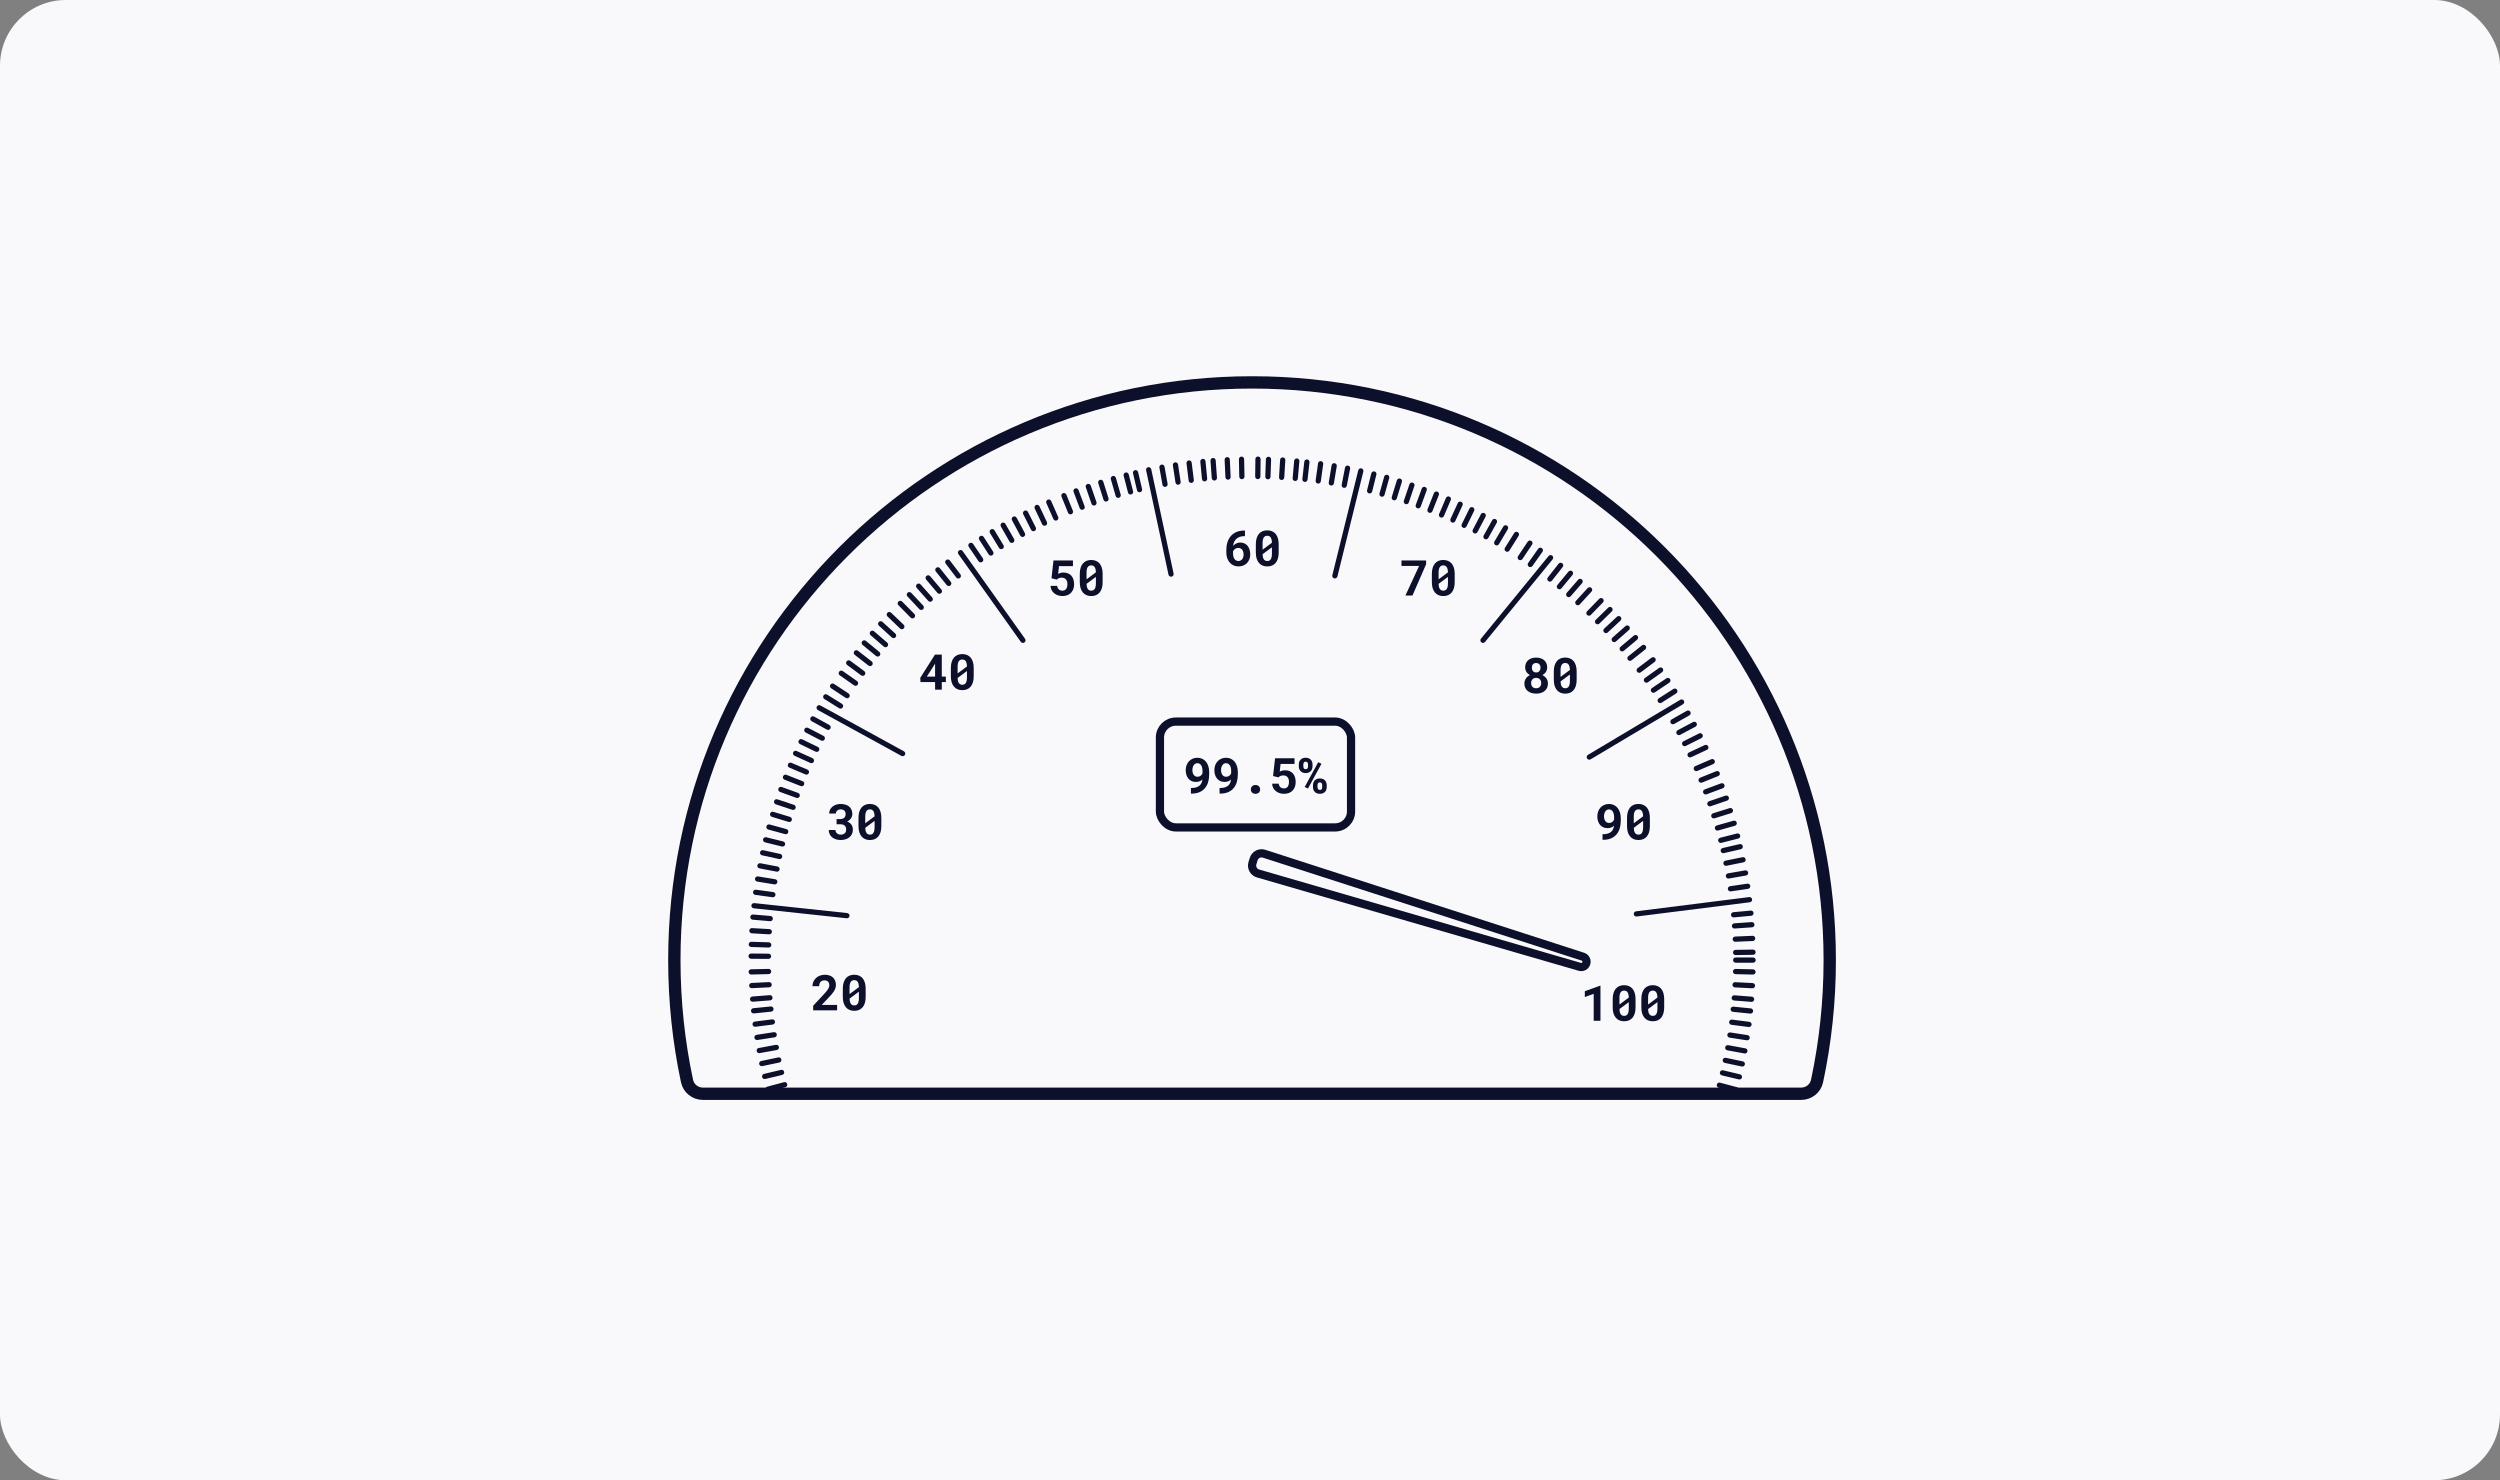 <svg viewBox="0 0 608 360" fill="none" xmlns="http://www.w3.org/2000/svg">
    <rect x="0" y="0" width="608" height="360" fill="#808080" stroke="none"/>
    <rect width="608" height="360" rx="16" fill="#F9F9FB" />
    <path
        d="M438.05 266C439.904 266 441.521 264.727 441.907 262.914C443.928 253.427 444.992 243.586 444.992 233.496C444.992 155.902 382.09 93 304.496 93C226.902 93 164 155.902 164 233.496C164 243.586 165.064 253.427 167.085 262.914C167.471 264.727 169.088 266 170.942 266H438.05Z"
        stroke="#0D102B" stroke-width="3" />
    <mask id="mask0_3856_50911" style="mask-type:alpha" maskUnits="userSpaceOnUse" x="164" y="93" width="281"
        height="173">
        <path fill-rule="evenodd" clip-rule="evenodd"
            d="M433.79 266C438.141 266 441.955 263.016 442.731 258.735C444.216 250.547 444.992 242.112 444.992 233.496C444.992 155.902 382.09 93 304.496 93C226.902 93 164 155.902 164 233.496C164 242.112 164.776 250.547 166.261 258.735C167.037 263.016 170.851 266 175.202 266H433.79Z"
            fill="#F9F9FB" />
    </mask>
    <g mask="url(#mask0_3856_50911)">
        <path
            d="M426.355 234.132C426.707 234.132 426.991 233.848 426.991 233.496C426.991 233.145 426.707 232.861 426.355 232.861V234.132ZM422.117 232.861C421.766 232.861 421.482 233.145 421.482 233.496C421.482 233.848 421.766 234.132 422.117 234.132V232.861ZM426.355 232.861H422.117V234.132H426.355V232.861Z"
            fill="#0D102B" />
        <path
            d="M426.309 237.014C426.661 237.023 426.952 236.745 426.96 236.394C426.968 236.043 426.69 235.751 426.339 235.743L426.309 237.014ZM422.102 235.645C421.751 235.637 421.46 235.915 421.452 236.266C421.443 236.617 421.721 236.908 422.072 236.916L422.102 235.645ZM426.339 235.743L422.102 235.645L422.072 236.916L426.309 237.014L426.339 235.743Z"
            fill="#0D102B" />
        <path
            d="M426.167 240.349C426.518 240.366 426.817 240.096 426.834 239.746C426.852 239.395 426.582 239.096 426.231 239.079L426.167 240.349ZM421.998 238.866C421.648 238.849 421.349 239.119 421.331 239.469C421.314 239.82 421.584 240.118 421.934 240.136L421.998 238.866ZM426.231 239.079L421.998 238.866L421.934 240.136L426.167 240.349L426.231 239.079Z"
            fill="#0D102B" />
        <path
            d="M425.939 243.653C426.289 243.68 426.595 243.419 426.622 243.069C426.649 242.718 426.387 242.413 426.037 242.386L425.939 243.653ZM421.812 242.059C421.462 242.032 421.156 242.294 421.129 242.644C421.102 242.994 421.364 243.3 421.714 243.327L421.812 242.059ZM426.037 242.386L421.812 242.059L421.714 243.327L425.939 243.653L426.037 242.386Z"
            fill="#0D102B" />
        <path
            d="M425.667 246.507C426.016 246.542 426.328 246.287 426.363 245.938C426.398 245.588 426.143 245.277 425.794 245.241L425.667 246.507ZM421.577 244.817C421.228 244.782 420.916 245.037 420.881 245.386C420.846 245.736 421.101 246.047 421.45 246.082L421.577 244.817ZM425.794 245.241L421.577 244.817L421.45 246.082L425.667 246.507L425.794 245.241Z"
            fill="#0D102B" />
        <path
            d="M425.279 249.768C425.627 249.813 425.945 249.566 425.99 249.218C426.034 248.87 425.788 248.551 425.44 248.507L425.279 249.768ZM421.236 247.969C420.888 247.925 420.569 248.171 420.525 248.519C420.48 248.868 420.727 249.186 421.075 249.231L421.236 247.969ZM425.44 248.507L421.236 247.969L421.075 249.231L425.279 249.768L425.44 248.507Z"
            fill="#0D102B" />
        <path
            d="M424.809 252.999C425.156 253.053 425.481 252.816 425.534 252.469C425.588 252.122 425.351 251.797 425.004 251.743L424.809 252.999ZM420.816 251.093C420.469 251.039 420.144 251.277 420.09 251.623C420.036 251.97 420.274 252.295 420.621 252.349L420.816 251.093ZM425.004 251.743L420.816 251.093L420.621 252.349L424.809 252.999L425.004 251.743Z"
            fill="#0D102B" />
        <path
            d="M424.245 256.201C424.59 256.265 424.922 256.036 424.985 255.69C425.048 255.345 424.819 255.014 424.474 254.951L424.245 256.201ZM420.305 254.188C419.959 254.125 419.628 254.354 419.565 254.7C419.502 255.045 419.731 255.376 420.076 255.439L420.305 254.188ZM424.474 254.951L420.305 254.188L420.076 255.439L424.245 256.201L424.474 254.951Z"
            fill="#0D102B" />
        <path
            d="M423.603 259.373C423.947 259.446 424.284 259.226 424.356 258.882C424.429 258.539 424.209 258.201 423.865 258.129L423.603 259.373ZM419.718 257.256C419.375 257.183 419.037 257.403 418.965 257.747C418.893 258.09 419.113 258.428 419.456 258.5L419.718 257.256ZM423.865 258.129L419.718 257.256L419.456 258.5L423.603 259.373L423.865 258.129Z"
            fill="#0D102B" />
        <path
            d="M422.88 262.515C423.221 262.596 423.564 262.385 423.646 262.044C423.727 261.702 423.516 261.359 423.175 261.278L422.88 262.515ZM419.052 260.294C418.711 260.213 418.368 260.424 418.287 260.765C418.205 261.107 418.416 261.45 418.757 261.531L419.052 260.294ZM423.175 261.278L419.052 260.294L418.757 261.531L422.88 262.515L423.175 261.278Z"
            fill="#0D102B" />
        <path
            d="M422.078 265.625C422.417 265.716 422.766 265.514 422.856 265.175C422.947 264.836 422.745 264.488 422.406 264.397L422.078 265.625ZM418.311 263.304C417.972 263.213 417.624 263.415 417.533 263.754C417.443 264.093 417.644 264.442 417.983 264.532L418.311 263.304ZM422.406 264.397L418.311 263.304L417.983 264.532L422.078 265.625L422.406 264.397Z"
            fill="#0D102B" />
        <path
            d="M187.425 267.357C187.089 267.457 186.896 267.81 186.996 268.147C187.095 268.484 187.449 268.676 187.786 268.577L187.425 267.357ZM191.85 267.375C192.187 267.276 192.379 266.922 192.28 266.586C192.18 266.249 191.826 266.057 191.49 266.156L191.85 267.375ZM187.786 268.577L191.85 267.375L191.49 266.156L187.425 267.357L187.786 268.577Z"
            fill="#0D102B" />
        <path
            d="M186.582 264.279C186.243 264.37 186.041 264.718 186.132 265.057C186.222 265.397 186.571 265.598 186.91 265.508L186.582 264.279ZM191.005 264.415C191.344 264.324 191.546 263.976 191.455 263.636C191.365 263.297 191.016 263.096 190.677 263.186L191.005 264.415ZM186.91 265.508L191.005 264.415L190.677 263.186L186.582 264.279L186.91 265.508Z"
            fill="#0D102B" />
        <path
            d="M185.813 261.171C185.472 261.253 185.261 261.596 185.343 261.937C185.424 262.279 185.767 262.49 186.108 262.408L185.813 261.171ZM190.231 261.424C190.572 261.343 190.783 261 190.702 260.659C190.62 260.317 190.277 260.106 189.936 260.188L190.231 261.424ZM186.108 262.408L190.231 261.424L189.936 260.188L185.813 261.171L186.108 262.408Z"
            fill="#0D102B" />
        <path
            d="M185.127 258.034C184.783 258.106 184.563 258.443 184.636 258.787C184.708 259.131 185.045 259.35 185.389 259.278L185.127 258.034ZM189.536 258.405C189.88 258.332 190.099 257.995 190.027 257.652C189.955 257.308 189.618 257.088 189.274 257.161L189.536 258.405ZM185.389 259.278L189.536 258.405L189.274 257.161L185.127 258.034L185.389 259.278Z"
            fill="#0D102B" />
        <path
            d="M184.53 254.867C184.185 254.93 183.956 255.261 184.019 255.607C184.082 255.952 184.413 256.181 184.759 256.118L184.53 254.867ZM188.928 255.355C189.273 255.292 189.502 254.961 189.439 254.616C189.376 254.27 189.045 254.042 188.699 254.105L188.928 255.355ZM184.759 256.118L188.928 255.355L188.699 254.105L184.53 254.867L184.759 256.118Z"
            fill="#0D102B" />
        <path
            d="M184.004 251.672C183.657 251.725 183.419 252.05 183.473 252.397C183.527 252.744 183.852 252.982 184.199 252.928L184.004 251.672ZM188.387 252.278C188.734 252.224 188.972 251.899 188.918 251.552C188.864 251.205 188.539 250.968 188.192 251.021L188.387 252.278ZM184.199 252.928L188.387 252.278L188.192 251.021L184.004 251.672L184.199 252.928Z"
            fill="#0D102B" />
        <path
            d="M183.564 248.447C183.216 248.492 182.969 248.81 183.014 249.159C183.058 249.507 183.377 249.753 183.725 249.708L183.564 248.447ZM187.929 249.171C188.277 249.126 188.524 248.808 188.479 248.46C188.435 248.112 188.116 247.865 187.768 247.91L187.929 249.171ZM183.725 249.708L187.929 249.171L187.768 247.91L183.564 248.447L183.725 249.708Z"
            fill="#0D102B" />
        <path
            d="M183.214 245.194C182.864 245.23 182.61 245.541 182.645 245.891C182.68 246.24 182.992 246.495 183.341 246.46L183.214 245.194ZM187.558 246.035C187.907 246 188.162 245.689 188.127 245.339C188.092 244.99 187.78 244.735 187.431 244.77L187.558 246.035ZM183.341 246.46L187.558 246.035L187.431 244.77L183.214 245.194L183.341 246.46Z"
            fill="#0D102B" />
        <path
            d="M182.978 242.349C182.628 242.376 182.366 242.682 182.394 243.032C182.421 243.382 182.726 243.644 183.076 243.617L182.978 242.349ZM187.302 243.29C187.652 243.263 187.914 242.957 187.887 242.607C187.86 242.257 187.554 241.995 187.204 242.022L187.302 243.29ZM183.076 243.617L187.302 243.29L187.204 242.022L182.978 242.349L183.076 243.617Z"
            fill="#0D102B" />
        <path
            d="M182.788 239.055C182.438 239.073 182.168 239.372 182.185 239.722C182.203 240.073 182.502 240.343 182.852 240.325L182.788 239.055ZM187.085 240.113C187.436 240.095 187.706 239.797 187.688 239.446C187.67 239.095 187.372 238.825 187.021 238.843L187.085 240.113ZM182.852 240.325L187.085 240.113L187.021 238.843L182.788 239.055L182.852 240.325Z"
            fill="#0D102B" />
        <path
            d="M182.677 235.732C182.326 235.74 182.048 236.031 182.056 236.382C182.064 236.733 182.355 237.011 182.706 237.003L182.677 235.732ZM186.943 236.905C187.294 236.897 187.572 236.606 187.564 236.255C187.556 235.904 187.265 235.626 186.914 235.634L186.943 236.905ZM182.706 237.003L186.943 236.905L186.914 235.634L182.677 235.732L182.706 237.003Z"
            fill="#0D102B" />
        <path
            d="M182.669 231.901C182.318 231.898 182.031 232.18 182.028 232.531C182.026 232.882 182.308 233.169 182.659 233.172L182.669 231.901ZM186.897 233.205C187.248 233.207 187.535 232.925 187.538 232.574C187.541 232.223 187.258 231.936 186.907 231.933L186.897 233.205ZM182.659 233.172L186.897 233.205L186.907 231.933L182.669 231.901L182.659 233.172Z"
            fill="#0D102B" />
        <path
            d="M182.738 229.04C182.387 229.03 182.094 229.305 182.083 229.656C182.072 230.007 182.348 230.3 182.699 230.311L182.738 229.04ZM186.935 230.442C187.286 230.453 187.58 230.177 187.59 229.826C187.601 229.475 187.325 229.182 186.975 229.171L186.935 230.442ZM182.699 230.311L186.935 230.442L186.975 229.171L182.738 229.04L182.699 230.311Z"
            fill="#0D102B" />
        <path
            d="M182.9 225.714C182.55 225.694 182.249 225.962 182.229 226.312C182.208 226.663 182.476 226.963 182.827 226.984L182.9 225.714ZM187.058 227.229C187.408 227.249 187.709 226.981 187.729 226.631C187.749 226.28 187.482 225.98 187.131 225.959L187.058 227.229ZM182.827 226.984L187.058 227.229L187.131 225.959L182.9 225.714L182.827 226.984Z"
            fill="#0D102B" />
        <path
            d="M183.159 222.406C182.81 222.376 182.502 222.635 182.472 222.985C182.442 223.335 182.702 223.643 183.052 223.673L183.159 222.406ZM187.275 224.032C187.624 224.062 187.932 223.802 187.962 223.452C187.992 223.102 187.732 222.795 187.382 222.765L187.275 224.032ZM183.052 223.673L187.275 224.032L187.382 222.765L183.159 222.406L183.052 223.673Z"
            fill="#0D102B" />
        <path
            d="M183.435 219.634C183.086 219.597 182.772 219.849 182.735 220.198C182.698 220.548 182.95 220.861 183.299 220.898L183.435 219.634ZM205.9 223.321C206.249 223.358 206.563 223.106 206.6 222.756C206.637 222.407 206.385 222.094 206.036 222.057L205.9 223.321ZM183.299 220.898L205.9 223.321L206.036 222.057L183.435 219.634L183.299 220.898Z"
            fill="#0D102B" />
        <path
            d="M183.855 216.378C183.507 216.331 183.187 216.575 183.14 216.923C183.092 217.271 183.336 217.591 183.684 217.638L183.855 216.378ZM187.884 218.208C188.232 218.255 188.552 218.011 188.599 217.663C188.646 217.315 188.403 216.995 188.055 216.948L187.884 218.208ZM183.684 217.638L187.884 218.208L188.055 216.948L183.855 216.378L183.684 217.638Z"
            fill="#0D102B" />
        <path
            d="M184.348 213.147C184.002 213.09 183.675 213.325 183.619 213.672C183.562 214.018 183.797 214.345 184.144 214.401L184.348 213.147ZM188.327 215.084C188.673 215.14 189 214.905 189.056 214.559C189.113 214.212 188.878 213.885 188.531 213.829L188.327 215.084ZM184.144 214.401L188.327 215.084L188.531 213.829L184.348 213.147L184.144 214.401Z"
            fill="#0D102B" />
        <path
            d="M184.936 209.942C184.591 209.877 184.258 210.103 184.192 210.448C184.126 210.793 184.352 211.125 184.697 211.191L184.936 209.942ZM188.86 211.985C189.205 212.051 189.538 211.825 189.604 211.48C189.67 211.135 189.444 210.802 189.099 210.736L188.86 211.985ZM184.697 211.191L188.86 211.985L189.099 210.736L184.936 209.942L184.697 211.191Z"
            fill="#0D102B" />
        <path
            d="M185.601 206.768C185.258 206.693 184.919 206.91 184.844 207.253C184.769 207.596 184.986 207.935 185.329 208.01L185.601 206.768ZM189.47 208.915C189.813 208.99 190.151 208.773 190.226 208.43C190.301 208.087 190.084 207.748 189.741 207.673L189.47 208.915ZM185.329 208.01L189.47 208.915L189.741 207.673L185.601 206.768L185.329 208.01Z"
            fill="#0D102B" />
        <path
            d="M186.351 203.624C186.011 203.54 185.666 203.748 185.582 204.089C185.498 204.43 185.706 204.774 186.047 204.858L186.351 203.624ZM190.162 205.873C190.503 205.958 190.847 205.749 190.931 205.409C191.015 205.068 190.807 204.723 190.466 204.639L190.162 205.873ZM186.047 204.858L190.162 205.873L190.466 204.639L186.351 203.624L186.047 204.858Z"
            fill="#0D102B" />
        <path
            d="M187.176 200.514C186.838 200.421 186.488 200.62 186.395 200.958C186.302 201.297 186.501 201.647 186.839 201.74L187.176 200.514ZM190.926 202.864C191.264 202.957 191.614 202.758 191.707 202.42C191.8 202.081 191.601 201.731 191.263 201.638L190.926 202.864ZM186.839 201.74L190.926 202.864L191.263 201.638L187.176 200.514L186.839 201.74Z"
            fill="#0D102B" />
        <path
            d="M188.087 197.438C187.751 197.336 187.396 197.526 187.294 197.862C187.192 198.198 187.382 198.553 187.718 198.655L188.087 197.438ZM191.773 199.887C192.109 199.989 192.464 199.799 192.566 199.463C192.668 199.127 192.478 198.772 192.142 198.67L191.773 199.887ZM187.718 198.655L191.773 199.887L192.142 198.67L188.087 197.438L187.718 198.655Z"
            fill="#0D102B" />
        <path
            d="M189.068 194.4C188.735 194.289 188.375 194.469 188.264 194.802C188.153 195.135 188.333 195.495 188.666 195.606L189.068 194.4ZM192.688 196.945C193.021 197.056 193.381 196.875 193.492 196.542C193.602 196.209 193.422 195.849 193.089 195.738L192.688 196.945ZM188.666 195.606L192.688 196.945L193.089 195.738L189.068 194.4L188.666 195.606Z"
            fill="#0D102B" />
        <path
            d="M190.123 191.399C189.793 191.28 189.428 191.45 189.309 191.78C189.189 192.11 189.36 192.475 189.69 192.595L190.123 191.399ZM193.674 194.039C194.004 194.158 194.369 193.988 194.489 193.658C194.608 193.328 194.438 192.963 194.107 192.843L193.674 194.039ZM189.69 192.595L193.674 194.039L194.107 192.843L190.123 191.399L189.69 192.595Z"
            fill="#0D102B" />
        <path
            d="M191.26 188.438C190.933 188.31 190.564 188.471 190.436 188.798C190.307 189.125 190.468 189.494 190.795 189.622L191.26 188.438ZM194.74 191.17C195.067 191.299 195.436 191.138 195.564 190.811C195.693 190.484 195.532 190.115 195.205 189.987L194.74 191.17ZM190.795 189.622L194.74 191.17L195.205 189.987L191.26 188.438L190.795 189.622Z"
            fill="#0D102B" />
        <path
            d="M192.47 185.519C192.147 185.382 191.774 185.533 191.637 185.857C191.5 186.18 191.652 186.553 191.975 186.69L192.47 185.519ZM195.878 188.341C196.202 188.478 196.575 188.326 196.712 188.003C196.848 187.68 196.697 187.307 196.374 187.17L195.878 188.341ZM191.975 186.69L195.878 188.341L196.374 187.17L192.47 185.519L191.975 186.69Z"
            fill="#0D102B" />
        <path
            d="M193.747 182.642C193.428 182.496 193.051 182.638 192.906 182.958C192.76 183.277 192.902 183.654 193.222 183.799L193.747 182.642ZM197.081 185.552C197.4 185.697 197.777 185.555 197.922 185.236C198.067 184.916 197.926 184.539 197.606 184.394L197.081 185.552ZM193.222 183.799L197.081 185.552L197.606 184.394L193.747 182.642L193.222 183.799Z"
            fill="#0D102B" />
        <path
            d="M195.094 179.808C194.778 179.654 194.398 179.786 194.245 180.102C194.091 180.417 194.223 180.798 194.539 180.951L195.094 179.808ZM198.351 182.803C198.666 182.957 199.047 182.825 199.2 182.509C199.354 182.194 199.222 181.813 198.906 181.66L198.351 182.803ZM194.539 180.951L198.351 182.803L198.906 181.66L195.094 179.808L194.539 180.951Z"
            fill="#0D102B" />
        <path
            d="M196.515 177.018C196.204 176.857 195.82 176.978 195.658 177.29C195.497 177.602 195.618 177.986 195.93 178.147L196.515 177.018ZM199.693 180.098C200.005 180.259 200.388 180.137 200.55 179.826C200.711 179.514 200.59 179.13 200.278 178.969L199.693 180.098ZM195.93 178.147L199.693 180.098L200.278 178.969L196.515 177.018L195.93 178.147Z"
            fill="#0D102B" />
        <path
            d="M197.991 174.275C197.683 174.105 197.297 174.217 197.127 174.524C196.957 174.832 197.069 175.218 197.377 175.388L197.991 174.275ZM201.088 177.435C201.395 177.605 201.782 177.493 201.951 177.186C202.121 176.878 202.009 176.491 201.702 176.322L201.088 177.435ZM197.377 175.388L201.088 177.435L201.702 176.322L197.991 174.275L197.377 175.388Z"
            fill="#0D102B" />
        <path
            d="M199.521 171.569C199.213 171.4 198.826 171.513 198.658 171.821C198.489 172.128 198.601 172.515 198.909 172.684L199.521 171.569ZM219.222 183.831C219.529 184 219.916 183.888 220.085 183.58C220.254 183.272 220.141 182.886 219.833 182.717L219.222 183.831ZM198.909 172.684L219.222 183.831L219.833 182.717L199.521 171.569L198.909 172.684Z"
            fill="#0D102B" />
        <path
            d="M201.156 168.929C200.857 168.744 200.465 168.835 200.28 169.134C200.095 169.432 200.187 169.824 200.485 170.009L201.156 168.929ZM204.086 172.245C204.384 172.43 204.776 172.338 204.961 172.04C205.146 171.742 205.055 171.35 204.756 171.164L204.086 172.245ZM200.485 170.009L204.086 172.245L204.756 171.164L201.156 168.929L200.485 170.009Z"
            fill="#0D102B" />
        <path
            d="M202.833 166.328C202.54 166.135 202.146 166.216 201.953 166.51C201.76 166.803 201.842 167.198 202.135 167.39L202.833 166.328ZM205.677 169.718C205.971 169.91 206.365 169.829 206.558 169.535C206.75 169.242 206.669 168.848 206.375 168.655L205.677 169.718ZM202.135 167.39L205.677 169.718L206.375 168.655L202.833 166.328L202.135 167.39Z"
            fill="#0D102B" />
        <path
            d="M204.962 163.205C204.675 163.004 204.278 163.074 204.077 163.362C203.875 163.649 203.945 164.046 204.233 164.247L204.962 163.205ZM207.705 166.677C207.993 166.879 208.39 166.809 208.591 166.521C208.792 166.233 208.722 165.837 208.434 165.636L207.705 166.677ZM204.233 164.247L207.705 166.677L208.434 165.636L204.962 163.205L204.233 164.247Z"
            fill="#0D102B" />
        <path
            d="M206.78 160.707C206.498 160.499 206.1 160.558 205.891 160.841C205.682 161.123 205.742 161.521 206.025 161.73L206.78 160.707ZM209.434 164.248C209.716 164.457 210.114 164.397 210.323 164.114C210.531 163.832 210.472 163.434 210.189 163.225L209.434 164.248ZM206.025 161.73L209.434 164.248L210.189 163.225L206.78 160.707L206.025 161.73Z"
            fill="#0D102B" />
        <path
            d="M208.656 158.261C208.379 158.045 207.98 158.095 207.764 158.372C207.548 158.649 207.598 159.048 207.875 159.264L208.656 158.261ZM211.219 161.868C211.496 162.084 211.895 162.034 212.111 161.757C212.327 161.48 212.277 161.081 212 160.865L211.219 161.868ZM207.875 159.264L211.219 161.868L212 160.865L208.656 158.261L207.875 159.264Z"
            fill="#0D102B" />
        <path
            d="M210.587 155.867C210.315 155.644 209.915 155.684 209.692 155.955C209.469 156.226 209.509 156.627 209.78 156.85L210.587 155.867ZM213.056 159.538C213.328 159.761 213.728 159.722 213.951 159.45C214.174 159.179 214.134 158.778 213.863 158.556L213.056 159.538ZM209.78 156.85L213.056 159.538L213.863 158.556L210.587 155.867L209.78 156.85Z"
            fill="#0D102B" />
        <path
            d="M212.568 153.526C212.302 153.296 211.901 153.326 211.671 153.591C211.442 153.857 211.471 154.258 211.737 154.488L212.568 153.526ZM214.943 157.259C215.209 157.489 215.61 157.46 215.84 157.194C216.07 156.928 216.04 156.527 215.775 156.297L214.943 157.259ZM211.737 154.488L214.943 157.259L215.775 156.297L212.568 153.526L211.737 154.488Z"
            fill="#0D102B" />
        <path
            d="M214.611 151.238C214.352 151.002 213.95 151.021 213.713 151.281C213.477 151.541 213.496 151.943 213.756 152.179L214.611 151.238ZM216.891 155.031C217.151 155.267 217.553 155.248 217.789 154.988C218.025 154.729 218.006 154.327 217.746 154.09L216.891 155.031ZM213.756 152.179L216.891 155.031L217.746 154.09L214.611 151.238L213.756 152.179Z"
            fill="#0D102B" />
        <path
            d="M216.713 149.005C216.459 148.762 216.057 148.771 215.814 149.025C215.571 149.278 215.58 149.681 215.834 149.924L216.713 149.005ZM218.895 152.855C219.149 153.097 219.551 153.089 219.794 152.835C220.037 152.581 220.028 152.179 219.775 151.936L218.895 152.855ZM215.834 149.924L218.895 152.855L219.775 151.936L216.713 149.005L215.834 149.924Z"
            fill="#0D102B" />
        <path
            d="M219.398 146.298C219.152 146.047 218.749 146.045 218.499 146.291C218.249 146.537 218.246 146.94 218.493 147.19L219.398 146.298ZM221.468 150.209C221.714 150.459 222.116 150.462 222.367 150.215C222.617 149.969 222.62 149.566 222.373 149.316L221.468 150.209ZM218.493 147.19L221.468 150.209L222.373 149.316L219.398 146.298L218.493 147.19Z"
            fill="#0D102B" />
        <path
            d="M221.616 144.184C221.376 143.928 220.974 143.914 220.718 144.154C220.462 144.394 220.448 144.797 220.688 145.053L221.616 144.184ZM223.586 148.146C223.826 148.402 224.228 148.416 224.484 148.176C224.74 147.936 224.754 147.533 224.514 147.277L223.586 148.146ZM220.688 145.053L223.586 148.146L224.514 147.277L221.616 144.184L220.688 145.053Z"
            fill="#0D102B" />
        <path
            d="M223.889 142.128C223.656 141.865 223.254 141.842 222.991 142.075C222.729 142.309 222.706 142.711 222.939 142.973L223.889 142.128ZM225.757 146.139C225.99 146.401 226.392 146.424 226.654 146.191C226.917 145.958 226.94 145.556 226.707 145.293L225.757 146.139ZM222.939 142.973L225.757 146.139L226.707 145.293L223.889 142.128L222.939 142.973Z"
            fill="#0D102B" />
        <path
            d="M226.212 140.129C225.985 139.861 225.584 139.827 225.316 140.054C225.048 140.281 225.014 140.682 225.241 140.95L226.212 140.129ZM227.977 144.186C228.204 144.455 228.605 144.488 228.873 144.262C229.141 144.035 229.175 143.634 228.948 143.366L227.977 144.186ZM225.241 140.95L227.977 144.186L228.948 143.366L226.212 140.129L225.241 140.95Z"
            fill="#0D102B" />
        <path
            d="M228.582 138.189C228.362 137.916 227.962 137.872 227.688 138.091C227.414 138.311 227.37 138.711 227.59 138.985L228.582 138.189ZM230.243 142.291C230.463 142.564 230.863 142.608 231.137 142.388C231.41 142.169 231.454 141.769 231.234 141.495L230.243 142.291ZM227.59 138.985L230.243 142.291L231.234 141.495L228.582 138.189L227.59 138.985Z"
            fill="#0D102B" />
        <path
            d="M231.006 136.309C230.793 136.03 230.394 135.976 230.115 136.188C229.836 136.401 229.782 136.8 229.994 137.079L231.006 136.309ZM232.562 140.451C232.774 140.73 233.173 140.784 233.453 140.572C233.732 140.359 233.786 139.96 233.573 139.681L232.562 140.451ZM229.994 137.079L232.562 140.451L233.573 139.681L231.006 136.309L229.994 137.079Z"
            fill="#0D102B" />
        <path
            d="M234.12 134.023C233.916 133.737 233.519 133.67 233.233 133.874C232.947 134.077 232.88 134.474 233.083 134.76L234.12 134.023ZM248.257 156.094C248.46 156.38 248.857 156.447 249.143 156.244C249.429 156.04 249.496 155.643 249.293 155.357L248.257 156.094ZM233.083 134.76L248.257 156.094L249.293 155.357L234.12 134.023L233.083 134.76Z"
            fill="#0D102B" />
        <path
            d="M236.655 132.275C236.458 131.984 236.063 131.909 235.772 132.106C235.481 132.303 235.406 132.698 235.603 132.989L236.655 132.275ZM237.982 136.496C238.179 136.787 238.574 136.862 238.865 136.665C239.155 136.468 239.231 136.073 239.034 135.782L237.982 136.496ZM235.603 132.989L237.982 136.496L239.034 135.782L236.655 132.275L235.603 132.989Z"
            fill="#0D102B" />
        <path
            d="M239.234 130.59C239.045 130.295 238.652 130.209 238.356 130.398C238.06 130.588 237.975 130.981 238.164 131.277L239.234 130.59ZM240.452 134.844C240.642 135.139 241.035 135.225 241.331 135.036C241.626 134.846 241.712 134.453 241.523 134.157L240.452 134.844ZM238.164 131.277L240.452 134.844L241.523 134.157L239.234 130.59L238.164 131.277Z"
            fill="#0D102B" />
        <path
            d="M241.852 128.969C241.67 128.669 241.28 128.573 240.979 128.755C240.679 128.936 240.583 129.327 240.765 129.628L241.852 128.969ZM242.961 133.253C243.143 133.553 243.533 133.649 243.834 133.467C244.134 133.285 244.23 132.894 244.048 132.594L242.961 133.253ZM240.765 129.628L242.961 133.253L244.048 132.594L241.852 128.969L240.765 129.628Z"
            fill="#0D102B" />
        <path
            d="M244.521 127.411C244.347 127.106 243.958 127 243.654 127.174C243.349 127.348 243.243 127.737 243.417 128.042L244.521 127.411ZM245.518 131.722C245.692 132.027 246.081 132.133 246.386 131.959C246.691 131.785 246.797 131.396 246.622 131.092L245.518 131.722ZM243.417 128.042L245.518 131.722L246.622 131.092L244.521 127.411L243.417 128.042Z"
            fill="#0D102B" />
        <path
            d="M247.24 125.919C247.074 125.61 246.688 125.494 246.379 125.66C246.07 125.826 245.953 126.212 246.12 126.521L247.24 125.919ZM248.126 130.254C248.292 130.564 248.677 130.68 248.986 130.514C249.296 130.347 249.412 129.962 249.246 129.653L248.126 130.254ZM246.12 126.521L248.126 130.254L249.246 129.653L247.24 125.919L246.12 126.521Z"
            fill="#0D102B" />
        <path
            d="M249.99 124.493C249.831 124.179 249.449 124.054 249.136 124.212C248.822 124.37 248.696 124.752 248.854 125.066L249.99 124.493ZM250.763 128.85C250.921 129.163 251.303 129.289 251.617 129.131C251.93 128.973 252.056 128.591 251.898 128.277L250.763 128.85ZM248.854 125.066L250.763 128.85L251.898 128.277L249.99 124.493L248.854 125.066Z"
            fill="#0D102B" />
        <path
            d="M252.798 123.133C252.648 122.816 252.269 122.68 251.951 122.83C251.634 122.98 251.498 123.359 251.648 123.676L252.798 123.133ZM253.457 127.509C253.607 127.826 253.986 127.962 254.304 127.812C254.621 127.662 254.757 127.283 254.607 126.966L253.457 127.509ZM251.648 123.676L253.457 127.509L254.607 126.966L252.798 123.133L251.648 123.676Z"
            fill="#0D102B" />
        <path
            d="M255.64 121.842C255.499 121.521 255.124 121.375 254.802 121.517C254.481 121.658 254.335 122.033 254.477 122.355L255.64 121.842ZM256.186 126.233C256.327 126.554 256.703 126.7 257.024 126.558C257.345 126.417 257.491 126.042 257.349 125.72L256.186 126.233ZM254.477 122.355L256.186 126.233L257.349 125.72L255.64 121.842L254.477 122.355Z"
            fill="#0D102B" />
        <path
            d="M259.335 120.295C259.203 119.97 258.833 119.813 258.507 119.945C258.182 120.077 258.025 120.447 258.157 120.773L259.335 120.295ZM259.749 124.701C259.881 125.026 260.252 125.183 260.577 125.051C260.903 124.919 261.06 124.548 260.928 124.223L259.749 124.701ZM258.157 120.773L259.749 124.701L260.928 124.223L259.335 120.295L258.157 120.773Z"
            fill="#0D102B" />
        <path
            d="M262.287 119.162C262.163 118.833 261.797 118.667 261.468 118.79C261.139 118.914 260.973 119.28 261.096 119.609L262.287 119.162ZM262.585 123.577C262.708 123.906 263.075 124.072 263.404 123.949C263.732 123.825 263.899 123.459 263.776 123.13L262.585 123.577ZM261.096 119.609L262.585 123.577L263.776 123.13L262.287 119.162L261.096 119.609Z"
            fill="#0D102B" />
        <path
            d="M265.273 118.102C265.158 117.77 264.796 117.594 264.464 117.708C264.132 117.823 263.956 118.185 264.071 118.517L265.273 118.102ZM265.455 122.523C265.57 122.855 265.932 123.031 266.263 122.916C266.595 122.801 266.771 122.439 266.657 122.108L265.455 122.523ZM264.071 118.517L265.455 122.523L266.657 122.108L265.273 118.102L264.071 118.517Z"
            fill="#0D102B" />
        <path
            d="M268.309 117.115C268.203 116.78 267.846 116.595 267.511 116.7C267.177 116.806 266.991 117.163 267.097 117.498L268.309 117.115ZM268.375 121.539C268.481 121.874 268.838 122.06 269.173 121.954C269.507 121.848 269.693 121.491 269.587 121.156L268.375 121.539ZM267.097 117.498L268.375 121.539L269.587 121.156L268.309 117.115L267.097 117.498Z"
            fill="#0D102B" />
        <path
            d="M271.381 116.204C271.284 115.866 270.931 115.671 270.594 115.768C270.257 115.865 270.062 116.217 270.159 116.555L271.381 116.204ZM271.329 120.628C271.426 120.965 271.778 121.16 272.116 121.063C272.453 120.967 272.648 120.614 272.551 120.277L271.329 120.628ZM270.159 116.555L271.329 120.628L272.551 120.277L271.381 116.204L270.159 116.555Z"
            fill="#0D102B" />
        <path
            d="M274.502 115.369C274.414 115.029 274.067 114.825 273.727 114.913C273.388 115.001 273.183 115.348 273.271 115.688L274.502 115.369ZM274.333 119.791C274.421 120.131 274.768 120.335 275.108 120.247C275.448 120.159 275.652 119.812 275.564 119.472L274.333 119.791ZM273.271 115.688L274.333 119.791L275.564 119.472L274.502 115.369L273.271 115.688Z"
            fill="#0D102B" />
        <path
            d="M276.787 114.815C276.707 114.473 276.365 114.261 276.023 114.342C275.681 114.422 275.469 114.764 275.549 115.106L276.787 114.815ZM276.517 119.232C276.597 119.574 276.939 119.786 277.281 119.706C277.623 119.625 277.835 119.283 277.755 118.941L276.517 119.232ZM275.549 115.106L276.517 119.232L277.755 118.941L276.787 114.815L275.549 115.106Z"
            fill="#0D102B" />
        <path
            d="M279.977 114.113C279.903 113.769 279.565 113.551 279.222 113.624C278.879 113.698 278.66 114.036 278.734 114.379L279.977 114.113ZM284.177 139.754C284.251 140.097 284.589 140.316 284.932 140.242C285.276 140.168 285.494 139.83 285.42 139.487L284.177 139.754ZM278.734 114.379L284.177 139.754L285.42 139.487L279.977 114.113L278.734 114.379Z"
            fill="#0D102B" />
        <path
            d="M283.216 113.502C283.154 113.156 282.824 112.926 282.478 112.988C282.132 113.049 281.902 113.38 281.964 113.725L283.216 113.502ZM282.71 117.897C282.772 118.243 283.102 118.473 283.448 118.411C283.794 118.349 284.024 118.019 283.962 117.673L282.71 117.897ZM281.964 113.725L282.71 117.897L283.962 117.673L283.216 113.502L281.964 113.725Z"
            fill="#0D102B" />
        <path
            d="M286.5 112.97C286.447 112.623 286.123 112.384 285.776 112.437C285.429 112.489 285.19 112.813 285.243 113.16L286.5 112.97ZM285.877 117.351C285.929 117.698 286.253 117.937 286.6 117.884C286.947 117.832 287.186 117.508 287.134 117.161L285.877 117.351ZM285.243 113.16L285.877 117.351L287.134 117.161L286.5 112.97L285.243 113.16Z"
            fill="#0D102B" />
        <path
            d="M289.818 112.524C289.775 112.175 289.458 111.928 289.109 111.971C288.761 112.014 288.513 112.332 288.557 112.68L289.818 112.524ZM289.078 116.886C289.121 117.235 289.439 117.482 289.787 117.439C290.135 117.396 290.383 117.078 290.34 116.73L289.078 116.886ZM288.557 112.68L289.078 116.886L290.34 116.73L289.818 112.524L288.557 112.68Z"
            fill="#0D102B" />
        <path
            d="M293.18 112.167C293.146 111.817 292.835 111.561 292.486 111.595C292.136 111.629 291.88 111.94 291.914 112.289L293.18 112.167ZM292.322 116.508C292.356 116.857 292.667 117.113 293.016 117.079C293.365 117.045 293.621 116.735 293.588 116.385L292.322 116.508ZM291.914 112.289L292.322 116.508L293.588 116.385L293.18 112.167L291.914 112.289Z"
            fill="#0D102B" />
        <path
            d="M295.657 111.964C295.632 111.614 295.327 111.351 294.977 111.377C294.627 111.403 294.364 111.707 294.389 112.057L295.657 111.964ZM294.7 116.284C294.725 116.634 295.03 116.897 295.38 116.872C295.731 116.846 295.994 116.541 295.968 116.191L294.7 116.284ZM294.389 112.057L294.7 116.284L295.968 116.191L295.657 111.964L294.389 112.057Z"
            fill="#0D102B" />
        <path
            d="M299.096 111.766C299.08 111.415 298.782 111.144 298.432 111.16C298.081 111.176 297.81 111.474 297.826 111.825L299.096 111.766ZM298.022 116.058C298.038 116.409 298.336 116.68 298.687 116.664C299.037 116.648 299.308 116.35 299.292 115.999L298.022 116.058ZM297.826 111.825L298.022 116.058L299.292 115.999L299.096 111.766L297.826 111.825Z"
            fill="#0D102B" />
        <path
            d="M302.577 111.662C302.57 111.311 302.28 111.032 301.929 111.039C301.578 111.045 301.299 111.335 301.306 111.686L302.577 111.662ZM301.388 115.924C301.394 116.275 301.684 116.554 302.035 116.547C302.387 116.54 302.666 116.25 302.659 115.899L301.388 115.924ZM301.306 111.686L301.388 115.924L302.659 115.899L302.577 111.662L301.306 111.686Z"
            fill="#0D102B" />
        <path
            d="M306.581 111.664C306.585 111.313 306.304 111.025 305.953 111.021C305.602 111.017 305.314 111.298 305.31 111.649L306.581 111.664ZM305.261 115.887C305.256 116.238 305.538 116.526 305.889 116.53C306.24 116.534 306.528 116.253 306.532 115.902L305.261 115.887ZM305.31 111.649L305.261 115.887L306.532 115.902L306.581 111.664L305.31 111.649Z"
            fill="#0D102B" />
        <path
            d="M309.135 111.734C309.148 111.383 308.873 111.088 308.522 111.076C308.171 111.064 307.877 111.339 307.865 111.689L309.135 111.734ZM307.717 115.925C307.705 116.276 307.98 116.57 308.331 116.582C308.682 116.595 308.976 116.32 308.988 115.969L307.717 115.925ZM307.865 111.689L307.717 115.925L308.988 115.969L309.135 111.734L307.865 111.689Z"
            fill="#0D102B" />
        <path
            d="M312.592 111.911C312.613 111.561 312.347 111.259 311.996 111.237C311.646 111.216 311.344 111.482 311.323 111.833L312.592 111.911ZM311.061 116.063C311.039 116.413 311.306 116.715 311.656 116.736C312.007 116.758 312.308 116.492 312.33 116.141L311.061 116.063ZM311.323 111.833L311.061 116.063L312.33 116.141L312.592 111.911L311.323 111.833Z"
            fill="#0D102B" />
        <path
            d="M316.008 112.183C316.039 111.833 315.781 111.524 315.431 111.493C315.082 111.462 314.773 111.721 314.742 112.07L316.008 112.183ZM314.366 116.292C314.335 116.642 314.594 116.95 314.943 116.981C315.293 117.012 315.602 116.754 315.633 116.404L314.366 116.292ZM314.742 112.07L314.366 116.292L315.633 116.404L316.008 112.183L314.742 112.07Z"
            fill="#0D102B" />
        <path
            d="M318.468 112.438C318.507 112.089 318.256 111.774 317.907 111.735C317.558 111.696 317.243 111.947 317.204 112.296L318.468 112.438ZM316.731 116.508C316.692 116.857 316.943 117.171 317.292 117.211C317.641 117.25 317.956 116.999 317.995 116.65L316.731 116.508ZM317.204 112.296L316.731 116.508L317.995 116.65L318.468 112.438L317.204 112.296Z"
            fill="#0D102B" />
        <path
            d="M321.805 112.866C321.854 112.518 321.611 112.197 321.264 112.148C320.916 112.1 320.595 112.342 320.546 112.69L321.805 112.866ZM319.96 116.888C319.912 117.235 320.154 117.557 320.502 117.605C320.85 117.654 321.171 117.411 321.22 117.063L319.96 116.888ZM320.546 112.69L319.96 116.888L321.22 117.063L321.805 112.866L320.546 112.69Z"
            fill="#0D102B" />
        <path
            d="M325.1 113.38C325.158 113.034 324.924 112.706 324.577 112.648C324.231 112.59 323.903 112.824 323.846 113.171L325.1 113.38ZM323.147 117.351C323.089 117.697 323.323 118.025 323.67 118.083C324.016 118.14 324.344 117.907 324.401 117.56L323.147 117.351ZM323.846 113.171L323.147 117.351L324.401 117.56L325.1 113.38L323.846 113.171Z"
            fill="#0D102B" />
        <path
            d="M328.354 113.98C328.422 113.635 328.197 113.301 327.852 113.234C327.507 113.167 327.174 113.392 327.106 113.737L328.354 113.98ZM326.296 117.897C326.229 118.241 326.454 118.575 326.799 118.642C327.144 118.709 327.477 118.484 327.545 118.14L326.296 117.897ZM327.106 113.737L326.296 117.897L327.545 118.14L328.354 113.98L327.106 113.737Z"
            fill="#0D102B" />
        <path
            d="M331.562 114.677C331.647 114.336 331.439 113.991 331.098 113.907C330.757 113.823 330.412 114.031 330.328 114.372L331.562 114.677ZM324.025 139.892C323.94 140.233 324.149 140.577 324.489 140.662C324.83 140.746 325.175 140.538 325.259 140.197L324.025 139.892ZM330.328 114.372L324.025 139.892L325.259 140.197L331.562 114.677L330.328 114.372Z"
            fill="#0D102B" />
        <path
            d="M334.738 115.425C334.823 115.085 334.616 114.739 334.276 114.654C333.935 114.569 333.59 114.776 333.504 115.116L334.738 115.425ZM332.474 119.227C332.388 119.568 332.595 119.913 332.936 119.998C333.276 120.084 333.622 119.877 333.707 119.536L332.474 119.227ZM333.504 115.116L332.474 119.227L333.707 119.536L334.738 115.425L333.504 115.116Z"
            fill="#0D102B" />
        <path
            d="M337.858 116.267C337.953 115.929 337.755 115.579 337.417 115.484C337.079 115.39 336.728 115.587 336.634 115.926L337.858 116.267ZM335.494 120.008C335.4 120.346 335.597 120.696 335.936 120.791C336.274 120.885 336.624 120.688 336.719 120.349L335.494 120.008ZM336.634 115.926L335.494 120.008L336.719 120.349L337.858 116.267L336.634 115.926Z"
            fill="#0D102B" />
        <path
            d="M340.94 117.187C341.043 116.851 340.855 116.495 340.519 116.392C340.184 116.289 339.828 116.477 339.724 116.812L340.94 117.187ZM338.477 120.863C338.374 121.198 338.562 121.554 338.898 121.658C339.233 121.761 339.589 121.573 339.692 121.237L338.477 120.863ZM339.724 116.812L338.477 120.863L339.692 121.237L340.94 117.187L339.724 116.812Z"
            fill="#0D102B" />
        <path
            d="M343.977 118.181C344.09 117.849 343.911 117.488 343.578 117.376C343.245 117.264 342.885 117.442 342.773 117.775L343.977 118.181ZM341.419 121.791C341.307 122.124 341.485 122.485 341.818 122.597C342.151 122.709 342.511 122.53 342.624 122.197L341.419 121.791ZM342.773 117.775L341.419 121.791L342.624 122.197L343.977 118.181L342.773 117.775Z"
            fill="#0D102B" />
        <path
            d="M346.968 119.25C347.089 118.92 346.92 118.555 346.59 118.434C346.26 118.313 345.895 118.483 345.774 118.812L346.968 119.25ZM344.315 122.791C344.194 123.121 344.364 123.486 344.693 123.607C345.023 123.728 345.388 123.559 345.509 123.229L344.315 122.791ZM345.774 118.812L344.315 122.791L345.509 123.229L346.968 119.25L345.774 118.812Z"
            fill="#0D102B" />
        <path
            d="M349.919 120.391C350.049 120.065 349.889 119.695 349.563 119.566C349.236 119.436 348.867 119.596 348.737 119.922L349.919 120.391ZM347.174 123.862C347.045 124.188 347.204 124.557 347.531 124.687C347.857 124.816 348.227 124.657 348.356 124.33L347.174 123.862ZM348.737 119.922L347.174 123.862L348.356 124.33L349.919 120.391L348.737 119.922Z"
            fill="#0D102B" />
        <path
            d="M352.827 121.603C352.965 121.28 352.815 120.907 352.492 120.769C352.169 120.631 351.796 120.781 351.658 121.104L352.827 121.603ZM349.992 125.001C349.854 125.324 350.004 125.697 350.327 125.835C350.65 125.973 351.023 125.823 351.161 125.5L349.992 125.001ZM351.658 121.104L349.992 125.001L351.161 125.5L352.827 121.603L351.658 121.104Z"
            fill="#0D102B" />
        <path
            d="M355.687 122.886C355.834 122.567 355.694 122.189 355.374 122.043C355.055 121.897 354.678 122.037 354.532 122.356L355.687 122.886ZM352.765 126.208C352.618 126.527 352.759 126.905 353.078 127.051C353.397 127.197 353.774 127.057 353.921 126.738L352.765 126.208ZM354.532 122.356L352.765 126.208L353.921 126.738L355.687 122.886L354.532 122.356Z"
            fill="#0D102B" />
        <path
            d="M358.508 124.237C358.663 123.921 358.533 123.54 358.217 123.386C357.902 123.231 357.521 123.361 357.367 123.677L358.508 124.237ZM355.5 127.482C355.346 127.797 355.476 128.178 355.791 128.333C356.107 128.487 356.487 128.357 356.642 128.042L355.5 127.482ZM357.367 123.677L355.5 127.482L356.642 128.042L358.508 124.237L357.367 123.677Z"
            fill="#0D102B" />
        <path
            d="M361.282 125.655C361.445 125.344 361.325 124.96 361.013 124.797C360.702 124.634 360.318 124.754 360.155 125.066L361.282 125.655ZM358.191 128.821C358.028 129.132 358.149 129.516 358.46 129.679C358.771 129.842 359.155 129.721 359.318 129.41L358.191 128.821ZM360.155 125.066L358.191 128.821L359.318 129.41L361.282 125.655L360.155 125.066Z"
            fill="#0D102B" />
        <path
            d="M364.009 127.14C364.179 126.833 364.069 126.446 363.762 126.275C363.455 126.104 363.068 126.215 362.898 126.522L364.009 127.14ZM360.837 130.225C360.666 130.532 360.776 130.919 361.083 131.09C361.39 131.26 361.777 131.15 361.948 130.843L360.837 130.225ZM362.898 126.522L360.837 130.225L361.948 130.843L364.009 127.14L362.898 126.522Z"
            fill="#0D102B" />
        <path
            d="M366.7 128.691C366.878 128.388 366.778 127.999 366.476 127.82C366.173 127.641 365.784 127.742 365.605 128.044L366.7 128.691ZM363.449 131.693C363.271 131.995 363.371 132.385 363.673 132.564C363.976 132.742 364.365 132.642 364.544 132.34L363.449 131.693ZM365.605 128.044L363.449 131.693L364.544 132.34L366.7 128.691L365.605 128.044Z"
            fill="#0D102B" />
        <path
            d="M369.332 130.306C369.518 130.008 369.428 129.616 369.13 129.429C368.833 129.243 368.44 129.333 368.254 129.631L369.332 130.306ZM366.005 133.223C365.819 133.521 365.909 133.913 366.207 134.099C366.504 134.286 366.897 134.196 367.083 133.898L366.005 133.223ZM368.254 129.631L366.005 133.223L367.083 133.898L369.332 130.306L368.254 129.631Z"
            fill="#0D102B" />
        <path
            d="M372.603 132.437C372.798 132.145 372.719 131.75 372.427 131.555C372.135 131.36 371.74 131.439 371.545 131.731L372.603 132.437ZM369.192 135.256C368.997 135.548 369.076 135.942 369.368 136.137C369.66 136.332 370.055 136.254 370.25 135.962L369.192 135.256ZM371.545 131.731L369.192 135.256L370.25 135.962L372.603 132.437L371.545 131.731Z"
            fill="#0D102B" />
        <path
            d="M375.129 134.192C375.331 133.905 375.263 133.508 374.976 133.306C374.689 133.103 374.292 133.172 374.09 133.459L375.129 134.192ZM371.647 136.922C371.445 137.209 371.513 137.606 371.8 137.808C372.087 138.01 372.484 137.942 372.686 137.655L371.647 136.922ZM374.09 133.459L371.647 136.922L372.686 137.655L375.129 134.192L374.09 133.459Z"
            fill="#0D102B" />
        <path
            d="M377.598 136.031C377.82 135.759 377.78 135.358 377.508 135.136C377.236 134.914 376.836 134.954 376.613 135.226L377.598 136.031ZM360.171 155.323C359.948 155.595 359.988 155.995 360.26 156.218C360.532 156.44 360.932 156.4 361.155 156.128L360.171 155.323ZM376.613 135.226L360.171 155.323L361.155 156.128L377.598 136.031L376.613 135.226Z"
            fill="#0D102B" />
        <path
            d="M380.051 137.884C380.268 137.608 380.219 137.208 379.943 136.992C379.667 136.775 379.267 136.823 379.051 137.099L380.051 137.884ZM376.434 140.433C376.217 140.71 376.266 141.109 376.542 141.326C376.818 141.543 377.218 141.495 377.434 141.218L376.434 140.433ZM379.051 137.099L376.434 140.433L377.434 141.218L380.051 137.884L379.051 137.099Z"
            fill="#0D102B" />
        <path
            d="M382.435 139.821C382.659 139.55 382.621 139.15 382.35 138.926C382.08 138.702 381.679 138.74 381.455 139.011L382.435 139.821ZM378.755 142.277C378.531 142.548 378.569 142.948 378.84 143.172C379.11 143.396 379.511 143.358 379.735 143.087L378.755 142.277ZM381.455 139.011L378.755 142.277L379.735 143.087L382.435 139.821L381.455 139.011Z"
            fill="#0D102B" />
        <path
            d="M384.772 141.816C385.003 141.552 384.975 141.15 384.71 140.919C384.446 140.689 384.044 140.717 383.813 140.981L384.772 141.816ZM381.031 144.178C380.8 144.443 380.828 144.844 381.093 145.075C381.357 145.305 381.759 145.278 381.99 145.013L381.031 144.178ZM383.813 140.981L381.031 144.178L381.99 145.013L384.772 141.816L383.813 140.981Z"
            fill="#0D102B" />
        <path
            d="M387.059 143.87C387.296 143.611 387.278 143.209 387.019 142.972C386.76 142.735 386.358 142.752 386.121 143.011L387.059 143.87ZM383.258 146.136C383.021 146.395 383.038 146.797 383.297 147.034C383.556 147.271 383.958 147.254 384.195 146.995L383.258 146.136ZM386.121 143.011L383.258 146.136L384.195 146.995L387.059 143.87L386.121 143.011Z"
            fill="#0D102B" />
        <path
            d="M389.839 146.513C390.083 146.261 390.078 145.858 389.826 145.614C389.574 145.369 389.171 145.375 388.927 145.627L389.839 146.513ZM385.974 148.667C385.729 148.919 385.735 149.321 385.987 149.566C386.239 149.81 386.641 149.805 386.886 149.553L385.974 148.667ZM388.927 145.627L385.974 148.667L386.886 149.553L389.839 146.513L388.927 145.627Z"
            fill="#0D102B" />
        <path
            d="M392.003 148.689C392.254 148.444 392.259 148.041 392.013 147.79C391.767 147.539 391.365 147.535 391.114 147.78L392.003 148.689ZM388.085 150.744C387.834 150.99 387.829 151.392 388.075 151.643C388.32 151.894 388.723 151.899 388.974 151.653L388.085 150.744ZM391.114 147.78L388.085 150.744L388.974 151.653L392.003 148.689L391.114 147.78Z"
            fill="#0D102B" />
        <path
            d="M394.109 150.922C394.366 150.683 394.38 150.28 394.141 150.023C393.902 149.766 393.5 149.751 393.243 149.99L394.109 150.922ZM390.139 152.876C389.882 153.116 389.867 153.518 390.106 153.775C390.346 154.032 390.748 154.047 391.005 153.808L390.139 152.876ZM393.243 149.99L390.139 152.876L391.005 153.808L394.109 150.922L393.243 149.99Z"
            fill="#0D102B" />
        <path
            d="M396.167 153.209C396.43 152.976 396.455 152.575 396.223 152.311C395.99 152.048 395.588 152.023 395.325 152.256L396.167 153.209ZM392.149 155.062C391.886 155.295 391.861 155.696 392.094 155.959C392.326 156.222 392.728 156.247 392.991 156.015L392.149 155.062ZM395.325 152.256L392.149 155.062L392.991 156.015L396.167 153.209L395.325 152.256Z"
            fill="#0D102B" />
        <path
            d="M398.17 155.55C398.439 155.324 398.474 154.923 398.249 154.654C398.023 154.385 397.622 154.35 397.353 154.576L398.17 155.55ZM394.106 157.3C393.838 157.526 393.802 157.927 394.028 158.196C394.254 158.465 394.655 158.5 394.924 158.274L394.106 157.3ZM397.353 154.576L394.106 157.3L394.924 158.274L398.17 155.55L397.353 154.576Z"
            fill="#0D102B" />
        <path
            d="M400.119 157.945C400.393 157.726 400.439 157.326 400.22 157.052C400.001 156.777 399.601 156.732 399.327 156.951L400.119 157.945ZM396.012 159.591C395.737 159.81 395.692 160.21 395.91 160.485C396.129 160.759 396.529 160.804 396.804 160.586L396.012 159.591ZM399.327 156.951L396.012 159.591L396.804 160.586L400.119 157.945L399.327 156.951Z"
            fill="#0D102B" />
        <path
            d="M402.424 160.962C402.705 160.751 402.762 160.353 402.552 160.072C402.341 159.791 401.942 159.734 401.662 159.945L402.424 160.962ZM398.271 162.487C397.99 162.698 397.933 163.097 398.144 163.378C398.354 163.658 398.753 163.715 399.034 163.505L398.271 162.487ZM401.662 159.945L398.271 162.487L399.034 163.505L402.424 160.962L401.662 159.945Z"
            fill="#0D102B" />
        <path
            d="M404.235 163.465C404.522 163.261 404.589 162.865 404.385 162.578C404.182 162.292 403.785 162.225 403.499 162.428L404.235 163.465ZM400.044 164.884C399.758 165.087 399.691 165.484 399.895 165.77C400.098 166.057 400.495 166.124 400.781 165.92L400.044 164.884ZM403.499 162.428L400.044 164.884L400.781 165.92L404.235 163.465L403.499 162.428Z"
            fill="#0D102B" />
        <path
            d="M405.984 166.019C406.275 165.823 406.352 165.428 406.156 165.137C405.96 164.845 405.565 164.768 405.274 164.964L405.984 166.019ZM401.758 167.33C401.466 167.526 401.389 167.921 401.585 168.213C401.781 168.504 402.176 168.581 402.468 168.385L401.758 167.33ZM405.274 164.964L401.758 167.33L402.468 168.385L405.984 166.019L405.274 164.964Z"
            fill="#0D102B" />
        <path
            d="M407.669 168.623C407.966 168.434 408.053 168.041 407.864 167.745C407.676 167.449 407.283 167.361 406.987 167.55L407.669 168.623ZM403.411 169.825C403.115 170.013 403.028 170.406 403.216 170.703C403.404 170.999 403.797 171.086 404.094 170.898L403.411 169.825ZM406.987 167.55L403.411 169.825L404.094 170.898L407.669 168.623L406.987 167.55Z"
            fill="#0D102B" />
        <path
            d="M409.294 171.276C409.596 171.096 409.695 170.706 409.515 170.404C409.335 170.103 408.945 170.004 408.643 170.184L409.294 171.276ZM386.193 183.576C385.892 183.755 385.793 184.146 385.973 184.447C386.153 184.749 386.543 184.847 386.844 184.668L386.193 183.576ZM408.643 170.184L386.193 183.576L386.844 184.668L409.294 171.276L408.643 170.184Z"
            fill="#0D102B" />
        <path
            d="M410.856 173.976C411.162 173.803 411.269 173.415 411.096 173.109C410.923 172.804 410.535 172.696 410.23 172.869L410.856 173.976ZM406.542 174.957C406.236 175.13 406.129 175.518 406.302 175.824C406.475 176.129 406.863 176.237 407.168 176.064L406.542 174.957ZM410.23 172.869L406.542 174.957L407.168 176.064L410.856 173.976L410.23 172.869Z"
            fill="#0D102B" />
        <path
            d="M412.35 176.723C412.659 176.558 412.777 176.173 412.612 175.863C412.447 175.553 412.062 175.436 411.752 175.601L412.35 176.723ZM408.011 177.593C407.701 177.758 407.584 178.143 407.749 178.453C407.914 178.763 408.299 178.88 408.609 178.715L408.011 177.593ZM411.752 175.601L408.011 177.593L408.609 178.715L412.35 176.723L411.752 175.601Z"
            fill="#0D102B" />
        <path
            d="M413.776 179.516C414.09 179.359 414.218 178.978 414.061 178.664C413.904 178.35 413.522 178.222 413.208 178.379L413.776 179.516ZM409.417 180.274C409.103 180.43 408.975 180.812 409.132 181.126C409.289 181.44 409.671 181.568 409.985 181.411L409.417 180.274ZM413.208 178.379L409.417 180.274L409.985 181.411L413.776 179.516L413.208 178.379Z"
            fill="#0D102B" />
        <path
            d="M415.133 182.354C415.451 182.206 415.588 181.827 415.439 181.509C415.29 181.191 414.912 181.054 414.594 181.203L415.133 182.354ZM410.755 182.998C410.437 183.147 410.3 183.525 410.448 183.843C410.597 184.161 410.975 184.298 411.293 184.15L410.755 182.998ZM414.594 181.203L410.755 182.998L411.293 184.15L415.133 182.354L414.594 181.203Z"
            fill="#0D102B" />
        <path
            d="M416.678 185.815C417 185.676 417.149 185.302 417.009 184.98C416.87 184.657 416.496 184.509 416.174 184.648L416.678 185.815ZM412.283 186.328C411.96 186.467 411.812 186.842 411.951 187.164C412.09 187.486 412.465 187.635 412.787 187.496L412.283 186.328ZM416.174 184.648L412.283 186.328L412.787 187.496L416.678 185.815L416.174 184.648Z"
            fill="#0D102B" />
        <path
            d="M417.877 188.738C418.203 188.607 418.361 188.237 418.231 187.911C418.1 187.586 417.73 187.427 417.404 187.558L417.877 188.738ZM413.47 189.136C413.145 189.266 412.986 189.637 413.117 189.962C413.248 190.288 413.618 190.447 413.944 190.316L413.47 189.136ZM417.404 187.558L413.47 189.136L413.944 190.316L417.877 188.738L417.404 187.558Z"
            fill="#0D102B" />
        <path
            d="M419.006 191.702C419.335 191.579 419.503 191.214 419.381 190.884C419.259 190.555 418.893 190.387 418.564 190.509L419.006 191.702ZM414.59 191.983C414.261 192.106 414.093 192.471 414.216 192.801C414.338 193.13 414.703 193.298 415.033 193.176L414.59 191.983ZM418.564 190.509L414.59 191.983L415.033 193.176L419.006 191.702L418.564 190.509Z"
            fill="#0D102B" />
        <path
            d="M420.053 194.705C420.385 194.591 420.563 194.23 420.449 193.898C420.336 193.565 419.975 193.388 419.642 193.501L420.053 194.705ZM415.631 194.87C415.299 194.984 415.122 195.345 415.235 195.677C415.348 196.009 415.71 196.187 416.042 196.073L415.631 194.87ZM419.642 193.501L415.631 194.87L416.042 196.073L420.053 194.705L419.642 193.501Z"
            fill="#0D102B" />
        <path
            d="M421.029 197.746C421.364 197.641 421.551 197.284 421.447 196.949C421.342 196.614 420.986 196.427 420.65 196.532L421.029 197.746ZM416.605 197.794C416.27 197.899 416.083 198.255 416.187 198.591C416.292 198.926 416.648 199.113 416.983 199.008L416.605 197.794ZM420.65 196.532L416.605 197.794L416.983 199.008L421.029 197.746L420.65 196.532Z"
            fill="#0D102B" />
        <path
            d="M421.931 200.823C422.269 200.727 422.465 200.376 422.369 200.038C422.274 199.7 421.922 199.504 421.585 199.599L421.931 200.823ZM417.507 200.754C417.169 200.85 416.973 201.201 417.068 201.539C417.164 201.877 417.515 202.073 417.853 201.978L417.507 200.754ZM421.585 199.599L417.507 200.754L417.853 201.978L421.931 200.823L421.585 199.599Z"
            fill="#0D102B" />
        <path
            d="M422.751 203.935C423.091 203.848 423.296 203.502 423.21 203.162C423.123 202.821 422.777 202.616 422.437 202.703L422.751 203.935ZM418.33 203.749C417.99 203.836 417.784 204.182 417.871 204.522C417.957 204.862 418.303 205.068 418.644 204.981L418.33 203.749ZM422.437 202.703L418.33 203.749L418.644 204.981L422.751 203.935L422.437 202.703Z"
            fill="#0D102B" />
        <path
            d="M423.366 206.53C423.708 206.452 423.921 206.11 423.842 205.768C423.763 205.426 423.422 205.213 423.08 205.292L423.366 206.53ZM418.95 206.244C418.608 206.323 418.394 206.664 418.473 207.006C418.552 207.348 418.894 207.562 419.236 207.483L418.95 206.244ZM423.08 205.292L418.95 206.244L419.236 207.483L423.366 206.53L423.08 205.292Z"
            fill="#0D102B" />
        <path
            d="M424.04 209.713C424.384 209.643 424.607 209.308 424.537 208.964C424.467 208.62 424.132 208.397 423.788 208.467L424.04 209.713ZM419.634 209.309C419.29 209.378 419.068 209.714 419.137 210.058C419.207 210.402 419.542 210.624 419.887 210.555L419.634 209.309ZM423.788 208.467L419.634 209.309L419.887 210.555L424.04 209.713L423.788 208.467Z"
            fill="#0D102B" />
        <path
            d="M424.633 212.926C424.979 212.865 425.21 212.536 425.15 212.19C425.089 211.844 424.76 211.613 424.414 211.673L424.633 212.926ZM420.239 212.403C419.893 212.464 419.662 212.793 419.722 213.139C419.783 213.485 420.112 213.716 420.458 213.656L420.239 212.403ZM424.414 211.673L420.239 212.403L420.458 213.656L424.633 212.926L424.414 211.673Z"
            fill="#0D102B" />
        <path
            d="M425.132 216.166C425.479 216.114 425.719 215.791 425.668 215.444C425.617 215.097 425.294 214.856 424.946 214.908L425.132 216.166ZM420.753 215.526C420.406 215.577 420.166 215.9 420.217 216.247C420.268 216.595 420.592 216.835 420.939 216.784L420.753 215.526ZM424.946 214.908L420.753 215.526L420.939 216.784L425.132 216.166L424.946 214.908Z"
            fill="#0D102B" />
        <path
            d="M425.56 219.43C425.908 219.386 426.155 219.068 426.111 218.72C426.067 218.372 425.749 218.125 425.401 218.169L425.56 219.43ZM397.883 221.634C397.534 221.678 397.287 221.996 397.331 222.344C397.375 222.693 397.693 222.94 398.041 222.896L397.883 221.634ZM425.401 218.169L397.883 221.634L398.041 222.896L425.56 219.43L425.401 218.169Z"
            fill="#0D102B" />
        <path
            d="M425.891 222.719C426.24 222.686 426.497 222.377 426.465 222.027C426.433 221.678 426.123 221.42 425.773 221.453L425.891 222.719ZM421.553 221.845C421.204 221.877 420.947 222.187 420.979 222.536C421.011 222.886 421.321 223.143 421.671 223.111L421.553 221.845ZM425.773 221.453L421.553 221.845L421.671 223.111L425.891 222.719L425.773 221.453Z"
            fill="#0D102B" />
        <path
            d="M426.099 225.523C426.449 225.499 426.713 225.195 426.689 224.845C426.665 224.495 426.361 224.23 426.011 224.255L426.099 225.523ZM421.783 224.549C421.432 224.573 421.168 224.877 421.193 225.227C421.217 225.577 421.521 225.842 421.871 225.817L421.783 224.549ZM426.011 224.255L421.783 224.549L421.871 225.817L426.099 225.523L426.011 224.255Z"
            fill="#0D102B" />
        <path
            d="M426.273 228.859C426.624 228.844 426.896 228.548 426.881 228.197C426.866 227.846 426.57 227.574 426.219 227.589L426.273 228.859ZM421.985 227.768C421.634 227.783 421.362 228.08 421.377 228.431C421.391 228.781 421.688 229.054 422.039 229.039L421.985 227.768ZM426.219 227.589L421.985 227.768L422.039 229.039L426.273 228.859L426.219 227.589Z"
            fill="#0D102B" />
        <path
            d="M426.35 232.211C426.701 232.206 426.981 231.917 426.975 231.566C426.97 231.214 426.681 230.934 426.33 230.94L426.35 232.211ZM422.092 231.005C421.741 231.011 421.461 231.3 421.467 231.651C421.472 232.002 421.761 232.282 422.112 232.276L422.092 231.005ZM426.33 230.94L422.092 231.005L422.112 232.276L426.35 232.211L426.33 230.94Z"
            fill="#0D102B" />
        <path
            d="M203.585 245.708V244.401H199.841L201.446 242.702C201.723 242.417 201.975 242.145 202.202 241.888C202.428 241.626 202.624 241.37 202.788 241.12C202.948 240.87 203.071 240.618 203.157 240.364C203.247 240.106 203.292 239.837 203.292 239.556C203.292 239.184 203.233 238.847 203.116 238.542C202.999 238.233 202.829 237.97 202.606 237.751C202.38 237.532 202.098 237.362 201.762 237.241C201.43 237.12 201.048 237.059 200.614 237.059C200.161 237.059 199.747 237.134 199.372 237.282C199.001 237.427 198.684 237.626 198.423 237.88C198.157 238.134 197.952 238.431 197.807 238.77C197.663 239.106 197.591 239.464 197.591 239.843H199.225C199.225 239.612 199.255 239.407 199.313 239.227C199.372 239.048 199.458 238.897 199.571 238.776C199.68 238.659 199.817 238.571 199.981 238.513C200.149 238.45 200.342 238.419 200.561 238.419C200.729 238.419 200.882 238.446 201.018 238.501C201.159 238.556 201.28 238.634 201.382 238.735C201.479 238.841 201.555 238.968 201.61 239.116C201.665 239.265 201.692 239.434 201.692 239.626C201.692 239.755 201.671 239.888 201.628 240.024C201.589 240.161 201.524 240.307 201.434 240.464C201.341 240.624 201.219 240.8 201.071 240.991C200.923 241.182 200.741 241.395 200.526 241.63L197.766 244.595V245.708H203.585ZM210.528 242.462V240.423C210.528 239.872 210.464 239.388 210.335 238.97C210.206 238.548 210.022 238.194 209.784 237.909C209.542 237.628 209.249 237.415 208.905 237.27C208.561 237.126 208.175 237.054 207.745 237.054C207.319 237.054 206.935 237.126 206.591 237.27C206.251 237.415 205.962 237.628 205.724 237.909C205.481 238.194 205.296 238.548 205.167 238.97C205.038 239.388 204.974 239.872 204.974 240.423V242.462C204.974 243.013 205.038 243.499 205.167 243.921C205.3 244.339 205.487 244.688 205.729 244.97C205.968 245.255 206.259 245.47 206.602 245.614C206.946 245.759 207.331 245.831 207.757 245.831C208.186 245.831 208.573 245.759 208.917 245.614C209.261 245.47 209.552 245.255 209.79 244.97C210.028 244.688 210.21 244.339 210.335 243.921C210.464 243.499 210.528 243.013 210.528 242.462ZM206.614 241.759C206.614 241.638 206.614 241.546 206.614 241.483C206.614 241.421 206.614 241.296 206.614 241.108V240.165C206.614 239.849 206.638 239.575 206.685 239.345C206.735 239.114 206.811 238.927 206.913 238.782C207.007 238.645 207.122 238.544 207.259 238.477C207.399 238.407 207.561 238.372 207.745 238.372C207.909 238.372 208.056 238.399 208.185 238.454C208.317 238.505 208.429 238.585 208.519 238.694C208.636 238.831 208.724 239.015 208.782 239.245C208.845 239.472 208.88 239.745 208.888 240.065L206.614 241.759ZM208.888 242.708C208.888 243.024 208.862 243.3 208.811 243.534C208.765 243.765 208.692 243.954 208.595 244.102C208.501 244.243 208.384 244.349 208.243 244.419C208.102 244.485 207.94 244.518 207.757 244.518C207.558 244.518 207.386 244.479 207.241 244.401C207.097 244.323 206.977 244.204 206.884 244.044C206.802 243.911 206.737 243.745 206.69 243.546C206.647 243.347 206.622 243.118 206.614 242.86L208.888 241.173C208.888 241.286 208.888 241.374 208.888 241.436C208.888 241.495 208.888 241.589 208.888 241.718V242.708Z"
            fill="#0D102B" />
        <path
            d="M229.042 164.555V159.194H227.389L223.803 164.854L223.868 165.874H227.413V167.725H229.042V165.874H230.032V164.555H229.042ZM225.403 164.555L227.255 161.667L227.413 161.385V164.555H225.403ZM236.806 164.479V162.44C236.806 161.889 236.741 161.405 236.612 160.987C236.483 160.565 236.3 160.211 236.061 159.926C235.819 159.645 235.526 159.432 235.183 159.288C234.839 159.143 234.452 159.071 234.022 159.071C233.597 159.071 233.212 159.143 232.868 159.288C232.528 159.432 232.239 159.645 232.001 159.926C231.759 160.211 231.573 160.565 231.444 160.987C231.315 161.405 231.251 161.889 231.251 162.44V164.479C231.251 165.03 231.315 165.516 231.444 165.938C231.577 166.356 231.765 166.706 232.007 166.987C232.245 167.272 232.536 167.487 232.88 167.631C233.224 167.776 233.608 167.848 234.034 167.848C234.464 167.848 234.851 167.776 235.194 167.631C235.538 167.487 235.829 167.272 236.067 166.987C236.306 166.706 236.487 166.356 236.612 165.938C236.741 165.516 236.806 165.03 236.806 164.479ZM232.892 163.776C232.892 163.655 232.892 163.563 232.892 163.501C232.892 163.438 232.892 163.313 232.892 163.126V162.182C232.892 161.866 232.915 161.592 232.962 161.362C233.013 161.131 233.089 160.944 233.19 160.799C233.284 160.663 233.399 160.561 233.536 160.495C233.677 160.424 233.839 160.389 234.022 160.389C234.186 160.389 234.333 160.417 234.462 160.471C234.595 160.522 234.706 160.602 234.796 160.711C234.913 160.848 235.001 161.032 235.06 161.262C235.122 161.489 235.157 161.762 235.165 162.083L232.892 163.776ZM235.165 164.725C235.165 165.042 235.14 165.317 235.089 165.551C235.042 165.782 234.97 165.971 234.872 166.12C234.778 166.26 234.661 166.366 234.52 166.436C234.38 166.503 234.218 166.536 234.034 166.536C233.835 166.536 233.663 166.497 233.519 166.419C233.374 166.34 233.255 166.221 233.161 166.061C233.079 165.928 233.015 165.762 232.968 165.563C232.925 165.364 232.899 165.135 232.892 164.878L235.165 163.19C235.165 163.303 235.165 163.391 235.165 163.454C235.165 163.512 235.165 163.606 235.165 163.735V164.725Z"
            fill="#0D102B" />
        <path
            d="M203.46 199.193V200.459H204.344C204.567 200.459 204.766 200.484 204.942 200.535C205.122 200.586 205.276 200.664 205.405 200.769C205.53 200.875 205.626 201.01 205.692 201.174C205.759 201.338 205.792 201.535 205.792 201.765C205.792 201.949 205.762 202.115 205.704 202.263C205.649 202.412 205.567 202.537 205.458 202.638C205.344 202.752 205.204 202.838 205.036 202.896C204.868 202.955 204.678 202.984 204.467 202.984C204.28 202.984 204.108 202.957 203.952 202.902C203.796 202.844 203.661 202.763 203.548 202.662C203.43 202.564 203.341 202.447 203.278 202.31C203.216 202.17 203.184 202.017 203.184 201.853H201.555C201.555 202.267 201.635 202.627 201.796 202.931C201.96 203.236 202.176 203.488 202.446 203.687C202.716 203.89 203.022 204.043 203.366 204.144C203.714 204.242 204.069 204.291 204.432 204.291C204.854 204.291 205.247 204.236 205.61 204.127C205.977 204.013 206.294 203.849 206.559 203.635C206.825 203.424 207.034 203.162 207.186 202.849C207.339 202.537 207.415 202.181 207.415 201.783C207.415 201.556 207.387 201.342 207.333 201.138C207.278 200.935 207.194 200.748 207.081 200.576C206.967 200.408 206.823 200.258 206.647 200.125C206.475 199.992 206.27 199.883 206.032 199.797C206.235 199.699 206.415 199.584 206.571 199.451C206.727 199.314 206.858 199.166 206.964 199.006C207.069 198.845 207.149 198.677 207.204 198.502C207.259 198.322 207.286 198.14 207.286 197.957C207.286 197.558 207.216 197.209 207.075 196.908C206.938 196.603 206.745 196.347 206.495 196.14C206.245 195.937 205.944 195.785 205.592 195.683C205.241 195.578 204.854 195.525 204.432 195.525C204.042 195.525 203.676 195.582 203.337 195.695C203.001 195.808 202.708 195.967 202.458 196.17C202.208 196.377 202.01 196.623 201.866 196.908C201.725 197.193 201.655 197.51 201.655 197.857H203.284C203.284 197.701 203.315 197.56 203.378 197.435C203.44 197.31 203.526 197.203 203.635 197.113C203.741 197.027 203.864 196.961 204.005 196.914C204.149 196.867 204.303 196.844 204.467 196.844C204.667 196.844 204.841 196.871 204.989 196.926C205.141 196.98 205.266 197.056 205.364 197.154C205.462 197.256 205.534 197.377 205.581 197.517C205.632 197.654 205.657 197.806 205.657 197.974C205.657 198.146 205.632 198.306 205.581 198.455C205.534 198.599 205.462 198.722 205.364 198.824C205.259 198.941 205.12 199.033 204.948 199.099C204.78 199.162 204.579 199.193 204.344 199.193H203.46ZM214.341 200.927V198.888C214.341 198.338 214.276 197.853 214.147 197.435C214.019 197.013 213.835 196.66 213.597 196.375C213.354 196.094 213.061 195.881 212.718 195.736C212.374 195.592 211.987 195.519 211.558 195.519C211.132 195.519 210.747 195.592 210.403 195.736C210.063 195.881 209.774 196.094 209.536 196.375C209.294 196.66 209.108 197.013 208.979 197.435C208.851 197.853 208.786 198.338 208.786 198.888V200.927C208.786 201.478 208.851 201.965 208.979 202.386C209.112 202.804 209.3 203.154 209.542 203.435C209.78 203.72 210.071 203.935 210.415 204.08C210.759 204.224 211.144 204.297 211.569 204.297C211.999 204.297 212.386 204.224 212.729 204.08C213.073 203.935 213.364 203.72 213.602 203.435C213.841 203.154 214.022 202.804 214.147 202.386C214.276 201.965 214.341 201.478 214.341 200.927ZM210.427 200.224C210.427 200.103 210.427 200.011 210.427 199.949C210.427 199.886 210.427 199.761 210.427 199.574V198.631C210.427 198.314 210.45 198.041 210.497 197.81C210.548 197.58 210.624 197.392 210.726 197.248C210.819 197.111 210.935 197.01 211.071 196.943C211.212 196.873 211.374 196.838 211.558 196.838C211.722 196.838 211.868 196.865 211.997 196.92C212.13 196.97 212.241 197.051 212.331 197.16C212.448 197.297 212.536 197.48 212.595 197.711C212.657 197.937 212.692 198.211 212.7 198.531L210.427 200.224ZM212.7 201.174C212.7 201.49 212.675 201.765 212.624 202C212.577 202.23 212.505 202.42 212.407 202.568C212.313 202.709 212.196 202.814 212.056 202.885C211.915 202.951 211.753 202.984 211.569 202.984C211.37 202.984 211.198 202.945 211.054 202.867C210.909 202.789 210.79 202.67 210.696 202.51C210.614 202.377 210.55 202.211 210.503 202.011C210.46 201.812 210.435 201.584 210.427 201.326L212.7 199.638C212.7 199.752 212.7 199.84 212.7 199.902C212.7 199.961 212.7 200.054 212.7 200.183V201.174Z"
            fill="#0D102B" />
        <path
            d="M255.721 140.638L257.022 140.96C257.085 140.898 257.151 140.839 257.221 140.784C257.292 140.726 257.372 140.675 257.462 140.632C257.551 140.589 257.655 140.554 257.772 140.527C257.889 140.499 258.028 140.486 258.188 140.486C258.426 140.486 258.634 140.523 258.809 140.597C258.985 140.671 259.132 140.777 259.249 140.913C259.366 141.05 259.452 141.214 259.507 141.406C259.565 141.593 259.594 141.8 259.594 142.027C259.594 142.257 259.571 142.472 259.524 142.671C259.481 142.87 259.413 143.042 259.319 143.187C259.221 143.331 259.094 143.445 258.938 143.527C258.786 143.609 258.6 143.65 258.382 143.65C258.026 143.65 257.733 143.548 257.503 143.345C257.276 143.142 257.143 142.855 257.104 142.484H255.499C255.51 142.878 255.598 143.23 255.762 143.538C255.93 143.843 256.147 144.101 256.413 144.312C256.678 144.523 256.981 144.683 257.321 144.792C257.665 144.902 258.02 144.956 258.387 144.956C258.872 144.956 259.292 144.88 259.647 144.728C260.003 144.575 260.298 144.368 260.532 144.107C260.766 143.845 260.94 143.542 261.053 143.198C261.167 142.855 261.223 142.491 261.223 142.109C261.223 141.659 261.165 141.257 261.048 140.902C260.93 140.546 260.762 140.245 260.544 139.999C260.321 139.753 260.048 139.566 259.723 139.437C259.403 139.304 259.038 139.238 258.628 139.238C258.339 139.238 258.083 139.275 257.86 139.349C257.637 139.423 257.466 139.495 257.344 139.566L257.55 137.691H260.942V136.308H256.208L255.721 140.638ZM268.161 141.593V139.554C268.161 139.003 268.097 138.519 267.968 138.101C267.839 137.679 267.655 137.325 267.417 137.04C267.175 136.759 266.882 136.546 266.538 136.402C266.194 136.257 265.808 136.185 265.378 136.185C264.952 136.185 264.567 136.257 264.224 136.402C263.884 136.546 263.595 136.759 263.356 137.04C263.114 137.325 262.929 137.679 262.8 138.101C262.671 138.519 262.606 139.003 262.606 139.554V141.593C262.606 142.144 262.671 142.63 262.8 143.052C262.933 143.47 263.12 143.82 263.362 144.101C263.601 144.386 263.892 144.601 264.235 144.745C264.579 144.89 264.964 144.962 265.39 144.962C265.819 144.962 266.206 144.89 266.55 144.745C266.894 144.601 267.185 144.386 267.423 144.101C267.661 143.82 267.843 143.47 267.968 143.052C268.097 142.63 268.161 142.144 268.161 141.593ZM264.247 140.89C264.247 140.769 264.247 140.677 264.247 140.615C264.247 140.552 264.247 140.427 264.247 140.24V139.296C264.247 138.98 264.27 138.706 264.317 138.476C264.368 138.245 264.444 138.058 264.546 137.913C264.64 137.777 264.755 137.675 264.892 137.609C265.032 137.538 265.194 137.503 265.378 137.503C265.542 137.503 265.688 137.531 265.817 137.585C265.95 137.636 266.061 137.716 266.151 137.825C266.269 137.962 266.356 138.146 266.415 138.376C266.477 138.603 266.513 138.876 266.52 139.197L264.247 140.89ZM266.52 141.839C266.52 142.156 266.495 142.431 266.444 142.665C266.397 142.896 266.325 143.085 266.227 143.234C266.134 143.374 266.017 143.48 265.876 143.55C265.735 143.616 265.573 143.65 265.39 143.65C265.19 143.65 265.019 143.611 264.874 143.532C264.729 143.454 264.61 143.335 264.517 143.175C264.435 143.042 264.37 142.876 264.323 142.677C264.28 142.478 264.255 142.249 264.247 141.991L266.52 140.304C266.52 140.417 266.52 140.505 266.52 140.568C266.52 140.626 266.52 140.72 266.52 140.849V141.839Z"
            fill="#0D102B" />
        <path
            d="M302.776 129.033H302.559C301.852 129.033 301.229 129.152 300.69 129.39C300.151 129.624 299.7 129.951 299.337 130.368C298.973 130.79 298.7 131.29 298.516 131.868C298.333 132.443 298.241 133.068 298.241 133.743V134.37C298.241 134.859 298.309 135.31 298.446 135.724C298.587 136.134 298.786 136.49 299.044 136.79C299.298 137.091 299.608 137.327 299.975 137.499C300.342 137.667 300.755 137.751 301.212 137.751C301.649 137.751 302.044 137.677 302.395 137.529C302.747 137.376 303.046 137.169 303.292 136.908C303.538 136.646 303.727 136.337 303.86 135.982C303.993 135.626 304.059 135.242 304.059 134.827C304.059 134.441 304.009 134.074 303.907 133.726C303.809 133.374 303.659 133.066 303.456 132.8C303.253 132.538 302.999 132.331 302.694 132.179C302.393 132.023 302.04 131.945 301.634 131.945C301.434 131.945 301.249 131.968 301.077 132.015C300.905 132.062 300.747 132.122 300.602 132.197C300.454 132.275 300.321 132.363 300.204 132.46C300.087 132.554 299.983 132.65 299.893 132.747C299.928 132.392 300.012 132.07 300.145 131.781C300.282 131.492 300.467 131.243 300.702 131.036C300.932 130.829 301.212 130.669 301.54 130.556C301.872 130.443 302.253 130.386 302.682 130.386H302.776V129.033ZM301.159 133.251C301.362 133.251 301.542 133.292 301.698 133.374C301.858 133.452 301.993 133.562 302.102 133.702C302.212 133.847 302.296 134.017 302.354 134.212C302.413 134.408 302.442 134.62 302.442 134.851C302.442 135.081 302.413 135.294 302.354 135.49C302.296 135.681 302.212 135.847 302.102 135.988C301.993 136.128 301.86 136.24 301.704 136.322C301.548 136.4 301.374 136.439 301.182 136.439C300.995 136.439 300.821 136.4 300.661 136.322C300.501 136.243 300.362 136.126 300.245 135.97C300.128 135.818 300.036 135.624 299.969 135.39C299.907 135.156 299.876 134.882 299.876 134.57V134.089C299.93 133.972 299.997 133.865 300.075 133.767C300.157 133.669 300.247 133.583 300.344 133.509C300.458 133.427 300.583 133.365 300.719 133.322C300.856 133.275 301.003 133.251 301.159 133.251ZM310.974 134.388V132.349C310.974 131.798 310.909 131.314 310.78 130.896C310.651 130.474 310.468 130.12 310.229 129.835C309.987 129.554 309.694 129.341 309.351 129.197C309.007 129.052 308.62 128.98 308.19 128.98C307.765 128.98 307.38 129.052 307.036 129.197C306.696 129.341 306.407 129.554 306.169 129.835C305.927 130.12 305.741 130.474 305.612 130.896C305.483 131.314 305.419 131.798 305.419 132.349V134.388C305.419 134.939 305.483 135.425 305.612 135.847C305.745 136.265 305.933 136.615 306.175 136.896C306.413 137.181 306.704 137.396 307.048 137.54C307.392 137.685 307.776 137.757 308.202 137.757C308.632 137.757 309.019 137.685 309.362 137.54C309.706 137.396 309.997 137.181 310.235 136.896C310.474 136.615 310.655 136.265 310.78 135.847C310.909 135.425 310.974 134.939 310.974 134.388ZM307.06 133.685C307.06 133.564 307.06 133.472 307.06 133.409C307.06 133.347 307.06 133.222 307.06 133.034V132.091C307.06 131.775 307.083 131.501 307.13 131.271C307.181 131.04 307.257 130.853 307.358 130.708C307.452 130.572 307.567 130.47 307.704 130.404C307.845 130.333 308.007 130.298 308.19 130.298C308.354 130.298 308.501 130.326 308.63 130.38C308.763 130.431 308.874 130.511 308.964 130.62C309.081 130.757 309.169 130.941 309.227 131.171C309.29 131.398 309.325 131.671 309.333 131.992L307.06 133.685ZM309.333 134.634C309.333 134.951 309.308 135.226 309.257 135.46C309.21 135.691 309.138 135.88 309.04 136.029C308.946 136.169 308.829 136.275 308.688 136.345C308.548 136.411 308.386 136.445 308.202 136.445C308.003 136.445 307.831 136.406 307.686 136.327C307.542 136.249 307.423 136.13 307.329 135.97C307.247 135.837 307.183 135.671 307.136 135.472C307.093 135.273 307.067 135.044 307.06 134.786L309.333 133.099C309.333 133.212 309.333 133.3 309.333 133.363C309.333 133.421 309.333 133.515 309.333 133.644V134.634Z"
            fill="#0D102B" />
        <path
            d="M376.276 162.309C376.276 161.922 376.208 161.583 376.071 161.29C375.938 160.993 375.753 160.743 375.514 160.54C375.272 160.336 374.987 160.184 374.659 160.083C374.331 159.977 373.973 159.924 373.587 159.924C373.2 159.924 372.842 159.977 372.514 160.083C372.19 160.184 371.911 160.336 371.676 160.54C371.438 160.743 371.253 160.993 371.12 161.29C370.987 161.583 370.921 161.922 370.921 162.309C370.921 162.52 370.948 162.721 371.003 162.913C371.061 163.104 371.143 163.28 371.249 163.44C371.346 163.592 371.466 163.731 371.606 163.856C371.751 163.981 371.911 164.088 372.087 164.178C371.88 164.276 371.692 164.395 371.524 164.536C371.36 164.672 371.219 164.827 371.102 164.999C370.985 165.174 370.893 165.368 370.827 165.579C370.764 165.786 370.733 166.006 370.733 166.241C370.733 166.643 370.805 166.997 370.95 167.301C371.098 167.606 371.301 167.86 371.559 168.063C371.817 168.27 372.12 168.426 372.467 168.532C372.819 168.637 373.198 168.69 373.604 168.69C374.007 168.69 374.382 168.637 374.729 168.532C375.077 168.426 375.38 168.27 375.637 168.063C375.891 167.86 376.091 167.606 376.235 167.301C376.384 166.997 376.458 166.643 376.458 166.241C376.458 165.936 376.405 165.655 376.3 165.397C376.194 165.139 376.048 164.913 375.86 164.717C375.759 164.608 375.643 164.51 375.514 164.424C375.385 164.335 375.249 164.254 375.104 164.184C375.264 164.102 375.409 164.006 375.538 163.897C375.671 163.784 375.786 163.663 375.884 163.534C376.009 163.362 376.104 163.174 376.171 162.971C376.241 162.764 376.276 162.544 376.276 162.309ZM374.823 166.129C374.823 166.325 374.792 166.501 374.729 166.657C374.671 166.809 374.589 166.94 374.483 167.049C374.374 167.159 374.245 167.243 374.096 167.301C373.948 167.356 373.784 167.383 373.604 167.383C373.421 167.383 373.255 167.358 373.106 167.307C372.958 167.253 372.831 167.174 372.725 167.073C372.612 166.967 372.524 166.835 372.462 166.674C372.399 166.514 372.368 166.333 372.368 166.129C372.368 165.934 372.397 165.758 372.456 165.602C372.514 165.446 372.596 165.311 372.702 165.198C372.807 165.088 372.934 165.004 373.083 164.946C373.235 164.887 373.405 164.858 373.592 164.858C373.78 164.858 373.948 164.887 374.096 164.946C374.249 165.004 374.38 165.088 374.489 165.198C374.594 165.311 374.676 165.446 374.735 165.602C374.794 165.758 374.823 165.934 374.823 166.129ZM374.653 162.385C374.653 162.557 374.628 162.715 374.577 162.86C374.53 163.001 374.462 163.122 374.372 163.223C374.282 163.325 374.173 163.405 374.044 163.463C373.915 163.518 373.768 163.545 373.604 163.545C373.44 163.545 373.292 163.518 373.159 163.463C373.03 163.405 372.921 163.325 372.831 163.223C372.737 163.122 372.667 163.001 372.62 162.86C372.573 162.715 372.55 162.557 372.55 162.385C372.55 162.21 372.571 162.051 372.614 161.911C372.661 161.766 372.729 161.645 372.819 161.547C372.905 161.45 373.012 161.376 373.141 161.325C373.27 161.27 373.417 161.243 373.581 161.243C373.749 161.243 373.897 161.27 374.026 161.325C374.159 161.379 374.272 161.456 374.366 161.553C374.456 161.655 374.526 161.776 374.577 161.917C374.628 162.057 374.653 162.213 374.653 162.385ZM383.442 165.327V163.288C383.442 162.737 383.378 162.253 383.249 161.835C383.12 161.413 382.936 161.059 382.698 160.774C382.456 160.493 382.163 160.28 381.819 160.135C381.476 159.991 381.089 159.919 380.659 159.919C380.233 159.919 379.849 159.991 379.505 160.135C379.165 160.28 378.876 160.493 378.638 160.774C378.395 161.059 378.21 161.413 378.081 161.835C377.952 162.253 377.888 162.737 377.888 163.288V165.327C377.888 165.878 377.952 166.364 378.081 166.786C378.214 167.204 378.401 167.553 378.644 167.835C378.882 168.12 379.173 168.335 379.517 168.479C379.86 168.624 380.245 168.696 380.671 168.696C381.101 168.696 381.487 168.624 381.831 168.479C382.175 168.335 382.466 168.12 382.704 167.835C382.942 167.553 383.124 167.204 383.249 166.786C383.378 166.364 383.442 165.878 383.442 165.327ZM379.528 164.624C379.528 164.503 379.528 164.411 379.528 164.348C379.528 164.286 379.528 164.161 379.528 163.973V163.03C379.528 162.713 379.552 162.44 379.599 162.21C379.649 161.979 379.726 161.792 379.827 161.647C379.921 161.51 380.036 161.409 380.173 161.342C380.313 161.272 380.476 161.237 380.659 161.237C380.823 161.237 380.97 161.264 381.099 161.319C381.231 161.37 381.343 161.45 381.433 161.559C381.55 161.696 381.638 161.879 381.696 162.11C381.759 162.336 381.794 162.61 381.802 162.93L379.528 164.624ZM381.802 165.573C381.802 165.889 381.776 166.165 381.726 166.399C381.679 166.629 381.606 166.819 381.509 166.967C381.415 167.108 381.298 167.213 381.157 167.284C381.017 167.35 380.854 167.383 380.671 167.383C380.472 167.383 380.3 167.344 380.155 167.266C380.011 167.188 379.892 167.069 379.798 166.909C379.716 166.776 379.651 166.61 379.604 166.411C379.561 166.211 379.536 165.983 379.528 165.725L381.802 164.038C381.802 164.151 381.802 164.239 381.802 164.301C381.802 164.36 381.802 164.454 381.802 164.583V165.573Z"
            fill="#0D102B" />
        <path
            d="M346.833 137.216V136.308H340.839V137.638H345.122L341.794 144.839H343.51L346.833 137.216ZM353.782 141.593V139.554C353.782 139.003 353.718 138.519 353.589 138.101C353.46 137.679 353.276 137.325 353.038 137.04C352.796 136.759 352.503 136.546 352.159 136.402C351.815 136.257 351.429 136.185 350.999 136.185C350.573 136.185 350.188 136.257 349.845 136.402C349.505 136.546 349.216 136.759 348.977 137.04C348.735 137.325 348.55 137.679 348.421 138.101C348.292 138.519 348.227 139.003 348.227 139.554V141.593C348.227 142.144 348.292 142.63 348.421 143.052C348.554 143.47 348.741 143.82 348.983 144.101C349.222 144.386 349.513 144.601 349.856 144.745C350.2 144.89 350.585 144.962 351.011 144.962C351.44 144.962 351.827 144.89 352.171 144.745C352.515 144.601 352.806 144.386 353.044 144.101C353.282 143.82 353.464 143.47 353.589 143.052C353.718 142.63 353.782 142.144 353.782 141.593ZM349.868 140.89C349.868 140.769 349.868 140.677 349.868 140.615C349.868 140.552 349.868 140.427 349.868 140.24V139.296C349.868 138.98 349.892 138.706 349.938 138.476C349.989 138.245 350.065 138.058 350.167 137.913C350.261 137.777 350.376 137.675 350.513 137.609C350.653 137.538 350.815 137.503 350.999 137.503C351.163 137.503 351.31 137.531 351.438 137.585C351.571 137.636 351.683 137.716 351.772 137.825C351.89 137.962 351.977 138.146 352.036 138.376C352.099 138.603 352.134 138.876 352.142 139.197L349.868 140.89ZM352.142 141.839C352.142 142.156 352.116 142.431 352.065 142.665C352.019 142.896 351.946 143.085 351.849 143.234C351.755 143.374 351.638 143.48 351.497 143.55C351.356 143.616 351.194 143.65 351.011 143.65C350.811 143.65 350.64 143.611 350.495 143.532C350.351 143.454 350.231 143.335 350.138 143.175C350.056 143.042 349.991 142.876 349.944 142.677C349.901 142.478 349.876 142.249 349.868 141.991L352.142 140.304C352.142 140.417 352.142 140.505 352.142 140.568C352.142 140.626 352.142 140.72 352.142 140.849V141.839Z"
            fill="#0D102B" />
        <path
            d="M389.844 202.879H389.733V204.244H389.856C390.61 204.244 391.259 204.129 391.801 203.898C392.344 203.664 392.792 203.338 393.143 202.92C393.495 202.506 393.755 202.013 393.923 201.443C394.091 200.873 394.175 200.248 394.175 199.568V199.006C394.175 198.498 394.108 198.031 393.975 197.605C393.846 197.179 393.659 196.812 393.413 196.504C393.163 196.195 392.86 195.955 392.505 195.783C392.149 195.611 391.749 195.525 391.303 195.525C390.866 195.525 390.471 195.605 390.12 195.765C389.772 195.922 389.475 196.136 389.229 196.41C388.983 196.683 388.794 197.004 388.661 197.371C388.532 197.734 388.467 198.123 388.467 198.537C388.467 198.939 388.52 199.316 388.626 199.668C388.735 200.015 388.895 200.318 389.106 200.576C389.313 200.834 389.571 201.037 389.88 201.185C390.188 201.334 390.546 201.408 390.952 201.408C391.143 201.408 391.319 201.392 391.479 201.361C391.639 201.326 391.784 201.279 391.913 201.22C392.034 201.17 392.145 201.109 392.247 201.039C392.348 200.969 392.44 200.892 392.522 200.81V200.845C392.483 201.158 392.403 201.441 392.282 201.695C392.165 201.945 392.001 202.156 391.79 202.328C391.571 202.508 391.301 202.644 390.981 202.738C390.661 202.832 390.282 202.879 389.844 202.879ZM391.339 200.148C391.128 200.148 390.944 200.105 390.788 200.019C390.632 199.929 390.503 199.81 390.401 199.662C390.296 199.513 390.217 199.34 390.167 199.14C390.116 198.941 390.091 198.732 390.091 198.513C390.091 198.295 390.118 198.086 390.173 197.886C390.227 197.683 390.305 197.504 390.407 197.347C390.509 197.195 390.634 197.074 390.782 196.984C390.934 196.89 391.106 196.844 391.298 196.844C391.473 196.844 391.637 196.883 391.79 196.961C391.942 197.039 392.075 197.156 392.188 197.312C392.301 197.469 392.389 197.664 392.452 197.898C392.518 198.133 392.551 198.406 392.551 198.719V199.299C392.505 199.42 392.442 199.533 392.364 199.638C392.29 199.74 392.202 199.828 392.1 199.902C391.995 199.98 391.878 200.041 391.749 200.084C391.624 200.127 391.487 200.148 391.339 200.148ZM401.247 200.927V198.888C401.247 198.338 401.183 197.853 401.054 197.435C400.925 197.013 400.741 196.66 400.503 196.375C400.261 196.094 399.968 195.881 399.624 195.736C399.28 195.592 398.894 195.519 398.464 195.519C398.038 195.519 397.653 195.592 397.31 195.736C396.97 195.881 396.681 196.094 396.442 196.375C396.2 196.66 396.015 197.013 395.886 197.435C395.757 197.853 395.692 198.338 395.692 198.888V200.927C395.692 201.478 395.757 201.965 395.886 202.386C396.019 202.804 396.206 203.154 396.448 203.435C396.686 203.72 396.977 203.935 397.321 204.08C397.665 204.224 398.05 204.297 398.476 204.297C398.905 204.297 399.292 204.224 399.636 204.08C399.979 203.935 400.27 203.72 400.509 203.435C400.747 203.154 400.929 202.804 401.054 202.386C401.183 201.965 401.247 201.478 401.247 200.927ZM397.333 200.224C397.333 200.103 397.333 200.011 397.333 199.949C397.333 199.886 397.333 199.761 397.333 199.574V198.631C397.333 198.314 397.356 198.041 397.403 197.81C397.454 197.58 397.53 197.392 397.632 197.248C397.726 197.111 397.841 197.01 397.977 196.943C398.118 196.873 398.28 196.838 398.464 196.838C398.628 196.838 398.774 196.865 398.903 196.92C399.036 196.97 399.147 197.051 399.237 197.16C399.354 197.297 399.442 197.48 399.501 197.711C399.563 197.937 399.599 198.211 399.606 198.531L397.333 200.224ZM399.606 201.174C399.606 201.49 399.581 201.765 399.53 202C399.483 202.23 399.411 202.42 399.313 202.568C399.22 202.709 399.102 202.814 398.962 202.885C398.821 202.951 398.659 202.984 398.476 202.984C398.276 202.984 398.104 202.945 397.96 202.867C397.815 202.789 397.696 202.67 397.602 202.51C397.52 202.377 397.456 202.211 397.409 202.011C397.366 201.812 397.341 201.584 397.333 201.326L399.606 199.638C399.606 199.752 399.606 199.84 399.606 199.902C399.606 199.961 399.606 200.054 399.606 200.183V201.174Z"
            fill="#0D102B" />
        <path
            d="M389.232 248.251V239.72H389.144L385.429 241.061V242.479L387.585 241.706V248.251H389.232ZM397.763 245.005V242.966C397.763 242.415 397.699 241.931 397.57 241.513C397.441 241.091 397.258 240.737 397.019 240.452C396.777 240.171 396.484 239.958 396.14 239.813C395.797 239.669 395.41 239.597 394.98 239.597C394.554 239.597 394.17 239.669 393.826 239.813C393.486 239.958 393.197 240.171 392.959 240.452C392.717 240.737 392.531 241.091 392.402 241.513C392.273 241.931 392.209 242.415 392.209 242.966V245.005C392.209 245.556 392.273 246.042 392.402 246.464C392.535 246.882 392.722 247.231 392.965 247.513C393.203 247.798 393.494 248.013 393.838 248.157C394.181 248.302 394.566 248.374 394.992 248.374C395.422 248.374 395.808 248.302 396.152 248.157C396.496 248.013 396.787 247.798 397.025 247.513C397.263 247.231 397.445 246.882 397.57 246.464C397.699 246.042 397.763 245.556 397.763 245.005ZM393.849 244.302C393.849 244.181 393.849 244.089 393.849 244.026C393.849 243.964 393.849 243.839 393.849 243.651V242.708C393.849 242.391 393.873 242.118 393.92 241.888C393.97 241.657 394.047 241.47 394.148 241.325C394.242 241.188 394.357 241.087 394.494 241.02C394.635 240.95 394.797 240.915 394.98 240.915C395.144 240.915 395.291 240.942 395.42 240.997C395.552 241.048 395.664 241.128 395.754 241.237C395.871 241.374 395.959 241.557 396.017 241.788C396.08 242.015 396.115 242.288 396.123 242.608L393.849 244.302ZM396.123 245.251C396.123 245.567 396.097 245.843 396.047 246.077C396 246.307 395.927 246.497 395.83 246.645C395.736 246.786 395.619 246.891 395.478 246.962C395.338 247.028 395.176 247.061 394.992 247.061C394.793 247.061 394.621 247.022 394.476 246.944C394.332 246.866 394.213 246.747 394.119 246.587C394.037 246.454 393.972 246.288 393.926 246.089C393.883 245.89 393.857 245.661 393.849 245.403L396.123 243.716C396.123 243.829 396.123 243.917 396.123 243.979C396.123 244.038 396.123 244.132 396.123 244.261V245.251ZM404.73 245.005V242.966C404.73 242.415 404.666 241.931 404.537 241.513C404.408 241.091 404.225 240.737 403.986 240.452C403.744 240.171 403.451 239.958 403.107 239.813C402.764 239.669 402.377 239.597 401.947 239.597C401.521 239.597 401.137 239.669 400.793 239.813C400.453 239.958 400.164 240.171 399.926 240.452C399.684 240.737 399.498 241.091 399.369 241.513C399.24 241.931 399.176 242.415 399.176 242.966V245.005C399.176 245.556 399.24 246.042 399.369 246.464C399.502 246.882 399.689 247.231 399.932 247.513C400.17 247.798 400.461 248.013 400.805 248.157C401.148 248.302 401.533 248.374 401.959 248.374C402.389 248.374 402.775 248.302 403.119 248.157C403.463 248.013 403.754 247.798 403.992 247.513C404.23 247.231 404.412 246.882 404.537 246.464C404.666 246.042 404.73 245.556 404.73 245.005ZM400.816 244.302C400.816 244.181 400.816 244.089 400.816 244.026C400.816 243.964 400.816 243.839 400.816 243.651V242.708C400.816 242.391 400.84 242.118 400.887 241.888C400.938 241.657 401.014 241.47 401.115 241.325C401.209 241.188 401.324 241.087 401.461 241.02C401.602 240.95 401.764 240.915 401.947 240.915C402.111 240.915 402.258 240.942 402.387 240.997C402.52 241.048 402.631 241.128 402.721 241.237C402.838 241.374 402.926 241.557 402.984 241.788C403.047 242.015 403.082 242.288 403.09 242.608L400.816 244.302ZM403.09 245.251C403.09 245.567 403.064 245.843 403.014 246.077C402.967 246.307 402.895 246.497 402.797 246.645C402.703 246.786 402.586 246.891 402.445 246.962C402.305 247.028 402.143 247.061 401.959 247.061C401.76 247.061 401.588 247.022 401.443 246.944C401.299 246.866 401.18 246.747 401.086 246.587C401.004 246.454 400.939 246.288 400.893 246.089C400.85 245.89 400.824 245.661 400.816 245.403L403.09 243.716C403.09 243.829 403.09 243.917 403.09 243.979C403.09 244.038 403.09 244.132 403.09 244.261V245.251Z"
            fill="#0D102B" />
        <path
            d="M305.95 212.428C304.878 212.117 304.268 210.989 304.595 209.921L304.895 208.941C305.223 207.874 306.36 207.281 307.422 207.624L384.95 232.664C385.621 232.881 385.994 233.597 385.788 234.271V234.271C385.581 234.945 384.871 235.329 384.194 235.132L305.95 212.428Z"
            stroke="#0D102B" stroke-width="2" />
        <path
            d="M289.744 191.641H289.632V193.006H289.755C290.509 193.006 291.158 192.891 291.701 192.66C292.244 192.426 292.691 192.1 293.042 191.682C293.394 191.268 293.654 190.776 293.822 190.205C293.99 189.635 294.074 189.01 294.074 188.33V187.768C294.074 187.26 294.007 186.793 293.875 186.367C293.746 185.942 293.558 185.574 293.312 185.266C293.062 184.957 292.759 184.717 292.404 184.545C292.048 184.373 291.648 184.287 291.203 184.287C290.765 184.287 290.371 184.367 290.019 184.527C289.671 184.684 289.375 184.899 289.128 185.172C288.882 185.445 288.693 185.766 288.56 186.133C288.431 186.496 288.367 186.885 288.367 187.299C288.367 187.701 288.419 188.078 288.525 188.43C288.634 188.777 288.794 189.08 289.005 189.338C289.212 189.596 289.47 189.799 289.779 189.947C290.087 190.096 290.445 190.17 290.851 190.17C291.042 190.17 291.218 190.154 291.378 190.123C291.539 190.088 291.683 190.041 291.812 189.983C291.933 189.932 292.044 189.871 292.146 189.801C292.248 189.731 292.339 189.654 292.421 189.572V189.608C292.382 189.92 292.302 190.203 292.181 190.457C292.064 190.707 291.9 190.918 291.689 191.09C291.47 191.27 291.201 191.406 290.88 191.5C290.56 191.594 290.181 191.641 289.744 191.641ZM291.238 188.91C291.027 188.91 290.843 188.867 290.687 188.781C290.531 188.692 290.402 188.572 290.3 188.424C290.195 188.276 290.117 188.102 290.066 187.902C290.015 187.703 289.99 187.494 289.99 187.276C289.99 187.057 290.017 186.848 290.072 186.649C290.126 186.445 290.205 186.266 290.306 186.109C290.408 185.957 290.533 185.836 290.681 185.746C290.834 185.652 291.005 185.606 291.197 185.606C291.373 185.606 291.537 185.645 291.689 185.723C291.841 185.801 291.974 185.918 292.087 186.074C292.201 186.231 292.289 186.426 292.351 186.66C292.417 186.895 292.451 187.168 292.451 187.481V188.061C292.404 188.182 292.341 188.295 292.263 188.401C292.189 188.502 292.101 188.59 292 188.664C291.894 188.742 291.777 188.803 291.648 188.846C291.523 188.889 291.386 188.91 291.238 188.91ZM296.711 191.641H296.599V193.006H296.722C297.476 193.006 298.125 192.891 298.668 192.66C299.211 192.426 299.658 192.1 300.01 191.682C300.361 191.268 300.621 190.776 300.789 190.205C300.957 189.635 301.041 189.01 301.041 188.33V187.768C301.041 187.26 300.974 186.793 300.842 186.367C300.713 185.942 300.525 185.574 300.279 185.266C300.029 184.957 299.726 184.717 299.371 184.545C299.015 184.373 298.615 184.287 298.17 184.287C297.732 184.287 297.338 184.367 296.986 184.527C296.638 184.684 296.342 184.899 296.095 185.172C295.849 185.445 295.66 185.766 295.527 186.133C295.398 186.496 295.334 186.885 295.334 187.299C295.334 187.701 295.386 188.078 295.492 188.43C295.601 188.777 295.761 189.08 295.972 189.338C296.179 189.596 296.437 189.799 296.746 189.947C297.054 190.096 297.412 190.17 297.818 190.17C298.01 190.17 298.185 190.154 298.345 190.123C298.506 190.088 298.65 190.041 298.779 189.983C298.9 189.932 299.011 189.871 299.113 189.801C299.215 189.731 299.306 189.654 299.388 189.572V189.608C299.349 189.92 299.269 190.203 299.148 190.457C299.031 190.707 298.867 190.918 298.656 191.09C298.437 191.27 298.168 191.406 297.847 191.5C297.527 191.594 297.148 191.641 296.711 191.641ZM298.205 188.91C297.994 188.91 297.81 188.867 297.654 188.781C297.498 188.692 297.369 188.572 297.267 188.424C297.162 188.276 297.084 188.102 297.033 187.902C296.982 187.703 296.957 187.494 296.957 187.276C296.957 187.057 296.984 186.848 297.039 186.649C297.094 186.445 297.172 186.266 297.273 186.109C297.375 185.957 297.5 185.836 297.648 185.746C297.801 185.652 297.972 185.606 298.164 185.606C298.34 185.606 298.504 185.645 298.656 185.723C298.808 185.801 298.941 185.918 299.054 186.074C299.168 186.231 299.256 186.426 299.318 186.66C299.385 186.895 299.418 187.168 299.418 187.481V188.061C299.371 188.182 299.308 188.295 299.23 188.401C299.156 188.502 299.068 188.59 298.967 188.664C298.861 188.742 298.744 188.803 298.615 188.846C298.49 188.889 298.353 188.91 298.205 188.91ZM304.205 191.992C304.205 192.293 304.307 192.545 304.51 192.748C304.713 192.951 304.988 193.053 305.336 193.053C305.68 193.053 305.953 192.953 306.156 192.754C306.363 192.551 306.467 192.297 306.467 191.992C306.467 191.688 306.365 191.432 306.162 191.225C305.963 191.018 305.688 190.914 305.336 190.914C304.98 190.914 304.703 191.02 304.504 191.231C304.305 191.438 304.205 191.692 304.205 191.992ZM309.608 188.734L310.908 189.057C310.971 188.994 311.037 188.936 311.108 188.881C311.178 188.822 311.258 188.772 311.348 188.729C311.438 188.686 311.541 188.651 311.658 188.623C311.776 188.596 311.914 188.582 312.074 188.582C312.313 188.582 312.52 188.619 312.696 188.693C312.871 188.768 313.018 188.873 313.135 189.01C313.252 189.147 313.338 189.311 313.393 189.502C313.451 189.69 313.481 189.897 313.481 190.123C313.481 190.354 313.457 190.568 313.41 190.768C313.367 190.967 313.299 191.139 313.205 191.283C313.108 191.428 312.981 191.541 312.824 191.623C312.672 191.705 312.487 191.746 312.268 191.746C311.912 191.746 311.619 191.645 311.389 191.442C311.162 191.238 311.03 190.951 310.99 190.58H309.385C309.397 190.975 309.485 191.326 309.649 191.635C309.817 191.94 310.033 192.197 310.299 192.408C310.565 192.619 310.867 192.779 311.207 192.889C311.551 192.998 311.906 193.053 312.274 193.053C312.758 193.053 313.178 192.977 313.533 192.824C313.889 192.672 314.184 192.465 314.418 192.203C314.653 191.942 314.826 191.639 314.94 191.295C315.053 190.951 315.11 190.588 315.11 190.205C315.11 189.756 315.051 189.354 314.934 188.998C314.817 188.643 314.649 188.342 314.43 188.096C314.207 187.85 313.934 187.662 313.61 187.533C313.289 187.401 312.924 187.334 312.514 187.334C312.225 187.334 311.969 187.371 311.746 187.445C311.524 187.52 311.352 187.592 311.231 187.662L311.436 185.787H314.828V184.404H310.094L309.608 188.734ZM315.872 185.928V186.379C315.872 186.602 315.907 186.813 315.977 187.012C316.047 187.207 316.153 187.379 316.293 187.527C316.43 187.68 316.602 187.799 316.809 187.885C317.02 187.971 317.266 188.014 317.547 188.014C317.829 188.014 318.073 187.971 318.28 187.885C318.487 187.799 318.659 187.68 318.795 187.527C318.932 187.379 319.034 187.207 319.1 187.012C319.17 186.813 319.206 186.602 319.206 186.379V185.928C319.206 185.701 319.17 185.488 319.1 185.289C319.034 185.09 318.932 184.916 318.795 184.768C318.659 184.619 318.485 184.502 318.274 184.416C318.067 184.326 317.821 184.281 317.536 184.281C317.258 184.281 317.014 184.326 316.803 184.416C316.596 184.502 316.424 184.619 316.288 184.768C316.147 184.916 316.041 185.09 315.971 185.289C315.905 185.488 315.872 185.701 315.872 185.928ZM316.973 186.379V185.928C316.973 185.838 316.983 185.752 317.002 185.67C317.022 185.584 317.055 185.508 317.102 185.442C317.145 185.379 317.202 185.33 317.272 185.295C317.342 185.256 317.43 185.236 317.536 185.236C317.645 185.236 317.735 185.256 317.805 185.295C317.879 185.33 317.94 185.379 317.987 185.442C318.03 185.508 318.061 185.584 318.081 185.67C318.1 185.752 318.11 185.838 318.11 185.928V186.379C318.11 186.469 318.1 186.557 318.081 186.643C318.061 186.725 318.03 186.797 317.987 186.859C317.944 186.926 317.885 186.979 317.811 187.018C317.741 187.053 317.653 187.07 317.547 187.07C317.442 187.07 317.352 187.053 317.278 187.018C317.204 186.979 317.145 186.926 317.102 186.859C317.055 186.797 317.022 186.725 317.002 186.643C316.983 186.557 316.973 186.469 316.973 186.379ZM319.317 190.961V191.418C319.317 191.641 319.352 191.852 319.422 192.051C319.493 192.25 319.598 192.424 319.739 192.572C319.875 192.721 320.049 192.838 320.26 192.924C320.471 193.01 320.717 193.053 320.999 193.053C321.28 193.053 321.524 193.01 321.731 192.924C321.938 192.838 322.112 192.721 322.252 192.572C322.389 192.424 322.491 192.25 322.557 192.051C322.624 191.852 322.657 191.641 322.657 191.418V190.961C322.657 190.738 322.622 190.527 322.551 190.328C322.485 190.129 322.383 189.953 322.247 189.801C322.11 189.652 321.936 189.535 321.725 189.449C321.518 189.363 321.272 189.32 320.987 189.32C320.709 189.32 320.465 189.363 320.254 189.449C320.047 189.535 319.875 189.652 319.739 189.801C319.598 189.953 319.493 190.129 319.422 190.328C319.352 190.527 319.317 190.738 319.317 190.961ZM320.418 191.418V190.961C320.418 190.871 320.428 190.785 320.448 190.703C320.467 190.621 320.499 190.547 320.541 190.481C320.584 190.418 320.643 190.369 320.717 190.334C320.791 190.295 320.881 190.276 320.987 190.276C321.092 190.276 321.18 190.295 321.25 190.334C321.325 190.369 321.385 190.418 321.432 190.481C321.475 190.547 321.506 190.621 321.526 190.703C321.545 190.785 321.555 190.871 321.555 190.961V191.418C321.555 191.512 321.549 191.6 321.538 191.682C321.526 191.764 321.5 191.836 321.461 191.899C321.422 191.965 321.366 192.018 321.291 192.057C321.217 192.092 321.12 192.109 320.999 192.109C320.901 192.109 320.815 192.092 320.741 192.057C320.67 192.018 320.612 191.965 320.565 191.899C320.514 191.836 320.477 191.764 320.454 191.682C320.43 191.596 320.418 191.508 320.418 191.418ZM318.098 191.776L321.385 185.752L320.588 185.371L317.301 191.395L318.098 191.776Z"
            fill="#0D102B" />
        <rect x="282.098" y="175.493" width="46.476" height="25.734" rx="3.867" stroke="#0D102B" stroke-width="2" />
    </g>
</svg>